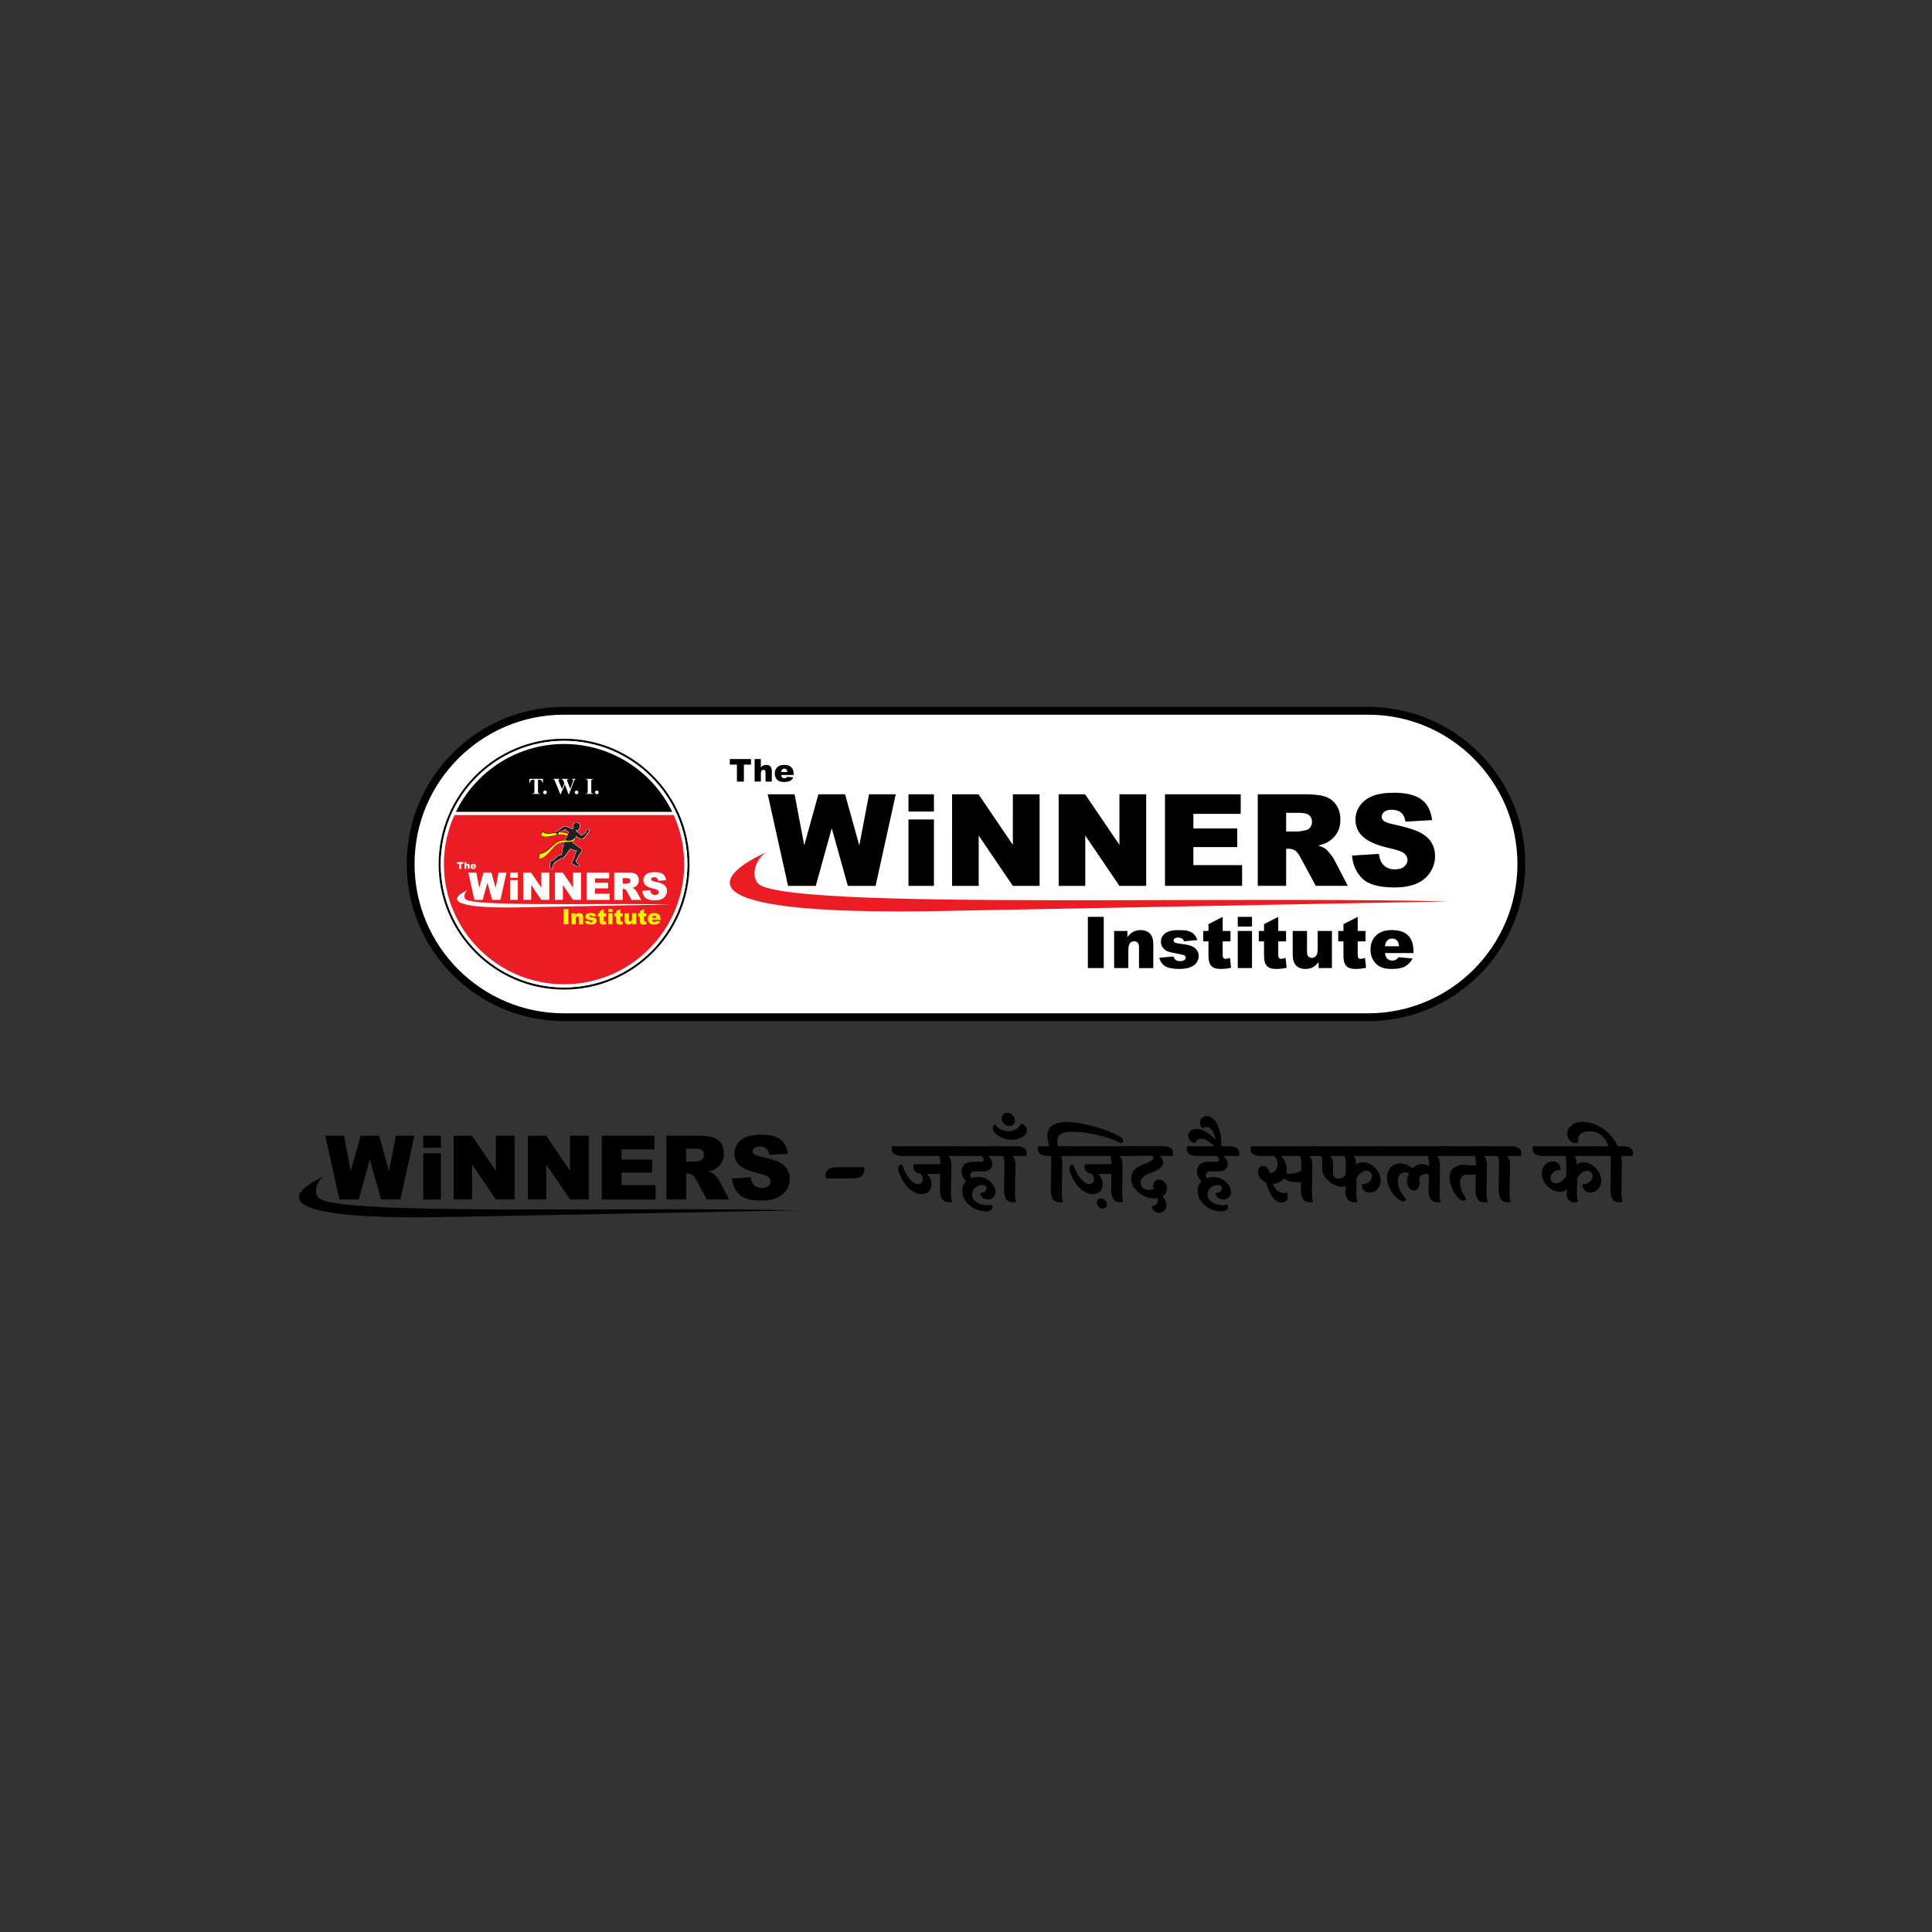 <?xml version="1.0" encoding="utf-8"?>
<!-- Generator: Adobe Illustrator 25.4.1, SVG Export Plug-In . SVG Version: 6.00 Build 0)  -->
<svg version="1.1" id="Layer_1" xmlns="http://www.w3.org/2000/svg" xmlns:xlink="http://www.w3.org/1999/xlink" x="0px" y="0px"
	 viewBox="0 0 1080 1080" style="enable-background:new 0 0 1080 1080;" xml:space="preserve">
<rect x="0" y="0" width="1080" height="1080" fill="#333333" stroke="none"/>
<style type="text/css">
	.st0{fill:#FFFFFF;}
	.st1{fill:#EB1C24;}
	.st2{fill-rule:evenodd;clip-rule:evenodd;fill:#FFFFFF;}
	.st3{fill:#FFF000;}
	.st4{fill-rule:evenodd;clip-rule:evenodd;fill:#231F20;}
	.st5{fill-rule:evenodd;clip-rule:evenodd;fill:#FFF000;}
	.st6{fill-rule:evenodd;clip-rule:evenodd;fill:#EB1C24;}
</style>
<g>
	<g>
		<path class="st0" d="M315.21,568.62c-47.22,0-85.64-38.42-85.64-85.64c0-47.22,38.42-85.64,85.64-85.64h449.59
			c47.22,0,85.64,38.42,85.64,85.64c0,47.22-38.42,85.64-85.64,85.64H315.21z"/>
		<path d="M764.8,399.52c46.02,0,83.46,37.44,83.46,83.46s-37.44,83.46-83.46,83.46H315.2c-46.02,0-83.46-37.44-83.46-83.46
			s37.44-83.46,83.46-83.46H764.8 M764.8,395.15H315.2c-48.43,0-87.83,39.4-87.83,87.83s39.4,87.83,87.83,87.83H764.8
			c48.43,0,87.83-39.4,87.83-87.83S813.22,395.15,764.8,395.15L764.8,395.15z"/>
	</g>
	<g>
		<g>
			<path d="M315.32,412.95c-38.66,0-70.11,31.45-70.11,70.11c0,38.66,31.45,70.11,70.11,70.11c38.66,0,70.11-31.45,70.11-70.11
				C385.43,444.4,353.98,412.95,315.32,412.95z M315.32,551.99c-38.07,0-68.93-30.86-68.93-68.93s30.86-68.93,68.93-68.93
				s68.93,30.86,68.93,68.93S353.39,551.99,315.32,551.99z"/>
			<path class="st0" d="M315.32,414.13c-38.07,0-68.93,30.86-68.93,68.93s30.86,68.93,68.93,68.93s68.93-30.86,68.93-68.93
				S353.39,414.13,315.32,414.13z M315.32,415.9c26.56,0,49.57,15.5,60.46,37.94H254.86C265.74,431.4,288.75,415.9,315.32,415.9z
				 M315.32,550.22c-37.03,0-67.16-30.13-67.16-67.16c0-9.77,2.1-19.07,5.87-27.45h122.58c3.77,8.39,5.87,17.68,5.87,27.45
				C382.48,520.09,352.35,550.22,315.32,550.22z"/>
			<path d="M315.32,415.9c-26.56,0-49.57,15.5-60.46,37.94h120.92C364.89,431.4,341.88,415.9,315.32,415.9z"/>
			<path class="st1" d="M376.61,455.61H254.03c-3.77,8.39-5.87,17.68-5.87,27.45c0,37.03,30.13,67.16,67.16,67.16
				s67.16-30.13,67.16-67.16C382.48,473.29,380.38,463.99,376.61,455.61z"/>
		</g>
		<g>
			<path class="st2" d="M288.68,507.25c-56.04,0.79-23.31-11.33-26.89-9.89c-1.98,0.8-3.32,4.79-0.8,5.76
				c5.77,2.22,31.87,2.34,60.19,2.29c18.76-0.04,38.5-0.15,53.96,0.21C345.65,506.18,318.16,506.7,288.68,507.25"/>
			<path class="st0" d="M265.08,484.08c-0.02-0.2-0.08-0.35-0.16-0.44c-0.09-0.09-0.2-0.13-0.35-0.13c-0.17,0-0.3,0.07-0.4,0.2
				c-0.06,0.08-0.1,0.2-0.12,0.37H265.08z M266.14,484.58h-2.09c0.02,0.17,0.06,0.29,0.14,0.37c0.1,0.12,0.23,0.18,0.39,0.18
				c0.1,0,0.2-0.02,0.29-0.08c0.06-0.03,0.12-0.09,0.18-0.17l1.03,0.09c-0.16,0.27-0.35,0.47-0.57,0.59
				c-0.22,0.12-0.54,0.18-0.96,0.18c-0.36,0-0.64-0.05-0.85-0.15c-0.21-0.1-0.38-0.26-0.51-0.49c-0.13-0.22-0.2-0.48-0.2-0.78
				c0-0.43,0.14-0.77,0.41-1.03c0.27-0.26,0.65-0.39,1.13-0.39c0.39,0,0.7,0.06,0.92,0.18c0.23,0.12,0.4,0.29,0.52,0.51
				c0.12,0.22,0.18,0.52,0.18,0.88V484.58z M259.62,481.93h1.04v1.38c0.14-0.15,0.28-0.25,0.42-0.32c0.14-0.06,0.3-0.09,0.5-0.09
				c0.28,0,0.51,0.09,0.67,0.26c0.16,0.17,0.24,0.44,0.24,0.8v1.73h-1.05v-1.5c0-0.17-0.03-0.29-0.09-0.36
				c-0.06-0.07-0.15-0.11-0.26-0.11c-0.13,0-0.23,0.05-0.3,0.14c-0.08,0.1-0.12,0.27-0.12,0.51v1.31h-1.04V481.93z M255.5,481.93
				h3.53v0.93h-1.18v2.83h-1.16v-2.83h-1.18V481.93z"/>
			<path class="st3" d="M366.88,513.08c-0.05-0.46-0.17-0.79-0.37-0.99c-0.2-0.2-0.46-0.3-0.79-0.3c-0.38,0-0.68,0.15-0.9,0.45
				c-0.14,0.19-0.23,0.46-0.27,0.84H366.88z M369.28,514.22h-4.75c0.04,0.38,0.15,0.66,0.31,0.85c0.23,0.27,0.53,0.4,0.9,0.4
				c0.23,0,0.46-0.06,0.66-0.17c0.13-0.07,0.27-0.2,0.41-0.39l2.33,0.21c-0.36,0.62-0.79,1.06-1.29,1.33
				c-0.5,0.27-1.23,0.4-2.17,0.4c-0.82,0-1.46-0.11-1.93-0.35c-0.47-0.23-0.86-0.6-1.17-1.1c-0.31-0.5-0.46-1.1-0.46-1.77
				c0-0.97,0.31-1.75,0.93-2.35c0.62-0.6,1.47-0.9,2.56-0.9c0.89,0,1.58,0.13,2.09,0.4c0.51,0.27,0.9,0.65,1.17,1.17
				c0.27,0.51,0.4,1.17,0.4,1.99V514.22z M360,508.19v2.35h1.3v1.74H360v2.19c0,0.26,0.03,0.44,0.08,0.52
				c0.08,0.13,0.21,0.2,0.41,0.2c0.18,0,0.42-0.05,0.73-0.15l0.18,1.64c-0.59,0.13-1.13,0.19-1.64,0.19c-0.59,0-1.02-0.08-1.3-0.23
				c-0.28-0.15-0.48-0.38-0.62-0.69c-0.13-0.31-0.2-0.81-0.2-1.5v-2.17h-0.87v-1.74h0.87v-1.13L360,508.19z M355.7,516.71h-2.21v-1
				c-0.33,0.41-0.66,0.7-0.99,0.88c-0.33,0.17-0.75,0.26-1.23,0.26c-0.65,0-1.16-0.2-1.53-0.59c-0.37-0.39-0.55-0.99-0.55-1.8v-3.93
				h2.38v3.4c0,0.39,0.07,0.66,0.21,0.83c0.14,0.16,0.34,0.24,0.6,0.24c0.28,0,0.51-0.11,0.69-0.33c0.18-0.22,0.27-0.61,0.27-1.17
				v-2.98h2.37V516.71z M346.77,508.19v2.35h1.3v1.74h-1.3v2.19c0,0.26,0.03,0.44,0.08,0.52c0.08,0.13,0.21,0.2,0.41,0.2
				c0.18,0,0.42-0.05,0.73-0.15l0.18,1.64c-0.59,0.13-1.13,0.19-1.64,0.19c-0.59,0-1.02-0.08-1.3-0.23
				c-0.28-0.15-0.48-0.38-0.62-0.69c-0.13-0.31-0.2-0.81-0.2-1.5v-2.17h-0.87v-1.74h0.87v-1.13L346.77,508.19z M340.04,510.54h2.37
				v6.18h-2.37V510.54z M340.04,508.19h2.37v1.61h-2.37V508.19z M337.53,508.19v2.35h1.3v1.74h-1.3v2.19c0,0.26,0.03,0.44,0.08,0.52
				c0.08,0.13,0.21,0.2,0.41,0.2c0.17,0,0.42-0.05,0.73-0.15l0.18,1.64c-0.59,0.13-1.13,0.19-1.64,0.19c-0.59,0-1.02-0.08-1.3-0.23
				c-0.28-0.15-0.48-0.38-0.62-0.69c-0.13-0.31-0.2-0.81-0.2-1.5v-2.17h-0.87v-1.74h0.87v-1.13L337.53,508.19z M326.98,515
				l2.35-0.21c0.1,0.28,0.23,0.48,0.41,0.59c0.17,0.12,0.41,0.18,0.7,0.18c0.32,0,0.56-0.07,0.74-0.2c0.14-0.1,0.2-0.23,0.2-0.38
				c0-0.17-0.09-0.3-0.27-0.4c-0.13-0.07-0.47-0.15-1.02-0.24c-0.82-0.14-1.39-0.28-1.71-0.4c-0.32-0.12-0.59-0.33-0.81-0.62
				c-0.22-0.29-0.33-0.62-0.33-1c0-0.41,0.12-0.76,0.35-1.05c0.24-0.3,0.56-0.52,0.98-0.66c0.41-0.15,0.97-0.22,1.67-0.22
				c0.73,0,1.28,0.05,1.63,0.17c0.35,0.11,0.64,0.29,0.88,0.52c0.23,0.24,0.43,0.56,0.58,0.96l-2.24,0.22
				c-0.06-0.2-0.16-0.34-0.29-0.44c-0.18-0.12-0.41-0.18-0.67-0.18c-0.27,0-0.46,0.05-0.58,0.14c-0.12,0.09-0.18,0.21-0.18,0.34
				c0,0.15,0.08,0.27,0.23,0.34c0.15,0.08,0.49,0.15,1.01,0.21c0.79,0.09,1.37,0.21,1.76,0.37c0.38,0.16,0.68,0.39,0.88,0.68
				c0.2,0.3,0.31,0.62,0.31,0.97c0,0.36-0.11,0.71-0.32,1.04c-0.21,0.34-0.55,0.61-1.02,0.8c-0.46,0.2-1.09,0.3-1.89,0.3
				c-1.13,0-1.93-0.16-2.41-0.48C327.42,516.05,327.12,515.59,326.98,515z M319.46,510.54h2.21v1c0.33-0.41,0.66-0.7,1-0.88
				c0.34-0.18,0.75-0.26,1.23-0.26c0.65,0,1.16,0.19,1.54,0.59c0.37,0.39,0.55,0.99,0.55,1.81v3.93h-2.38v-3.4
				c0-0.39-0.07-0.66-0.21-0.82c-0.14-0.16-0.34-0.24-0.6-0.24c-0.28,0-0.52,0.11-0.69,0.33c-0.18,0.22-0.27,0.61-0.27,1.17v2.97
				h-2.37V510.54z M315.09,508.19h2.64v8.52h-2.64V508.19z"/>
			<path class="st0" d="M359.05,497.99l4.47-0.28c0.1,0.72,0.29,1.28,0.59,1.65c0.49,0.61,1.18,0.92,2.08,0.92
				c0.67,0,1.19-0.15,1.55-0.47c0.37-0.32,0.55-0.68,0.55-1.1c0-0.39-0.17-0.75-0.51-1.06c-0.34-0.31-1.15-0.6-2.41-0.88
				c-2.07-0.46-3.53-1.08-4.41-1.85c-0.89-0.77-1.33-1.75-1.33-2.94c0-0.78,0.23-1.52,0.68-2.21c0.45-0.7,1.14-1.25,2.05-1.64
				c0.91-0.4,2.16-0.6,3.75-0.6c1.95,0,3.43,0.36,4.45,1.09c1.02,0.72,1.63,1.88,1.82,3.46l-4.43,0.26
				c-0.12-0.69-0.37-1.2-0.74-1.51c-0.38-0.31-0.9-0.47-1.57-0.47c-0.55,0-0.96,0.12-1.24,0.35c-0.28,0.23-0.42,0.51-0.42,0.85
				c0,0.24,0.11,0.46,0.34,0.65c0.22,0.2,0.74,0.39,1.57,0.56c2.06,0.44,3.53,0.89,4.42,1.35c0.89,0.45,1.54,1.02,1.94,1.69
				c0.4,0.67,0.61,1.42,0.61,2.26c0,0.98-0.27,1.88-0.81,2.7c-0.54,0.82-1.29,1.45-2.27,1.88c-0.97,0.43-2.19,0.64-3.66,0.64
				c-2.59,0-4.39-0.5-5.38-1.5C359.74,500.79,359.18,499.53,359.05,497.99 M348.09,493.98h1.99c0.21,0,0.63-0.07,1.25-0.21
				c0.31-0.06,0.57-0.22,0.76-0.48c0.2-0.26,0.3-0.55,0.3-0.89c0-0.49-0.16-0.87-0.47-1.14c-0.31-0.27-0.9-0.4-1.76-0.4h-2.07
				V493.98z M343.36,503.03v-15.24h7.85c1.46,0,2.57,0.12,3.34,0.38c0.77,0.25,1.39,0.71,1.86,1.39c0.47,0.68,0.71,1.5,0.71,2.48
				c0,0.84-0.18,1.58-0.54,2.19c-0.36,0.62-0.85,1.11-1.49,1.5c-0.4,0.24-0.95,0.44-1.65,0.6c0.56,0.19,0.97,0.37,1.22,0.56
				c0.17,0.12,0.42,0.39,0.75,0.8c0.33,0.41,0.55,0.72,0.66,0.95l2.29,4.4h-5.32l-2.52-4.65c-0.32-0.6-0.6-0.99-0.85-1.17
				c-0.34-0.23-0.73-0.35-1.16-0.35h-0.42v6.17H343.36z M327.92,487.79h12.6v3.26h-7.88v2.43h7.3v3.11h-7.3v3h8.11v3.45h-12.84
				V487.79z M310.23,487.79h4.4l5.72,8.42v-8.42h4.45v15.24h-4.45l-5.68-8.37v8.37h-4.43V487.79z M292.49,487.79h4.4l5.72,8.42
				v-8.42h4.45v15.24h-4.45l-5.68-8.37v8.37h-4.43V487.79z M285.23,491.98h4.24v11.05h-4.24V491.98z M285.23,487.79h4.24v2.87h-4.24
				V487.79z M261.81,487.79h4.47l1.61,8.51l2.36-8.51h4.44l2.37,8.52l1.62-8.52h4.45l-3.36,15.24h-4.62l-2.68-9.6l-2.66,9.6h-4.61
				L261.81,487.79z"/>
		</g>
		<path class="st0" d="M333.62,441.9c0.29,0,0.54,0.1,0.74,0.31c0.2,0.2,0.3,0.45,0.3,0.73c0,0.29-0.1,0.53-0.3,0.73
			c-0.2,0.2-0.45,0.3-0.73,0.3c-0.29,0-0.53-0.1-0.73-0.3c-0.2-0.2-0.3-0.44-0.3-0.73c0-0.29,0.1-0.53,0.3-0.73
			C333.08,442,333.33,441.9,333.62,441.9 M331.72,443.59v0.22h-4.38v-0.22h0.28c0.24,0,0.44-0.04,0.59-0.13
			c0.11-0.06,0.19-0.16,0.25-0.3c0.04-0.1,0.07-0.36,0.07-0.79v-5.55c0-0.43-0.02-0.71-0.07-0.81c-0.05-0.11-0.14-0.2-0.28-0.28
			c-0.14-0.08-0.32-0.12-0.56-0.12h-0.28v-0.22h4.38v0.22h-0.28c-0.24,0-0.44,0.04-0.59,0.13c-0.11,0.06-0.19,0.16-0.25,0.3
			c-0.05,0.1-0.07,0.36-0.07,0.79v5.55c0,0.43,0.02,0.7,0.07,0.81c0.05,0.11,0.14,0.2,0.28,0.28c0.14,0.08,0.32,0.12,0.56,0.12
			H331.72z M322.32,441.9c0.29,0,0.53,0.1,0.74,0.31c0.2,0.2,0.3,0.45,0.3,0.73c0,0.29-0.1,0.53-0.31,0.73
			c-0.2,0.2-0.45,0.3-0.73,0.3c-0.29,0-0.53-0.1-0.73-0.3c-0.2-0.2-0.3-0.44-0.3-0.73c0-0.29,0.1-0.53,0.3-0.73
			C321.79,442,322.03,441.9,322.32,441.9z M321.78,435.38v0.22c-0.16,0.01-0.29,0.06-0.4,0.13c-0.11,0.08-0.2,0.2-0.29,0.35
			c-0.02,0.05-0.15,0.37-0.39,0.97l-2.64,6.95h-0.23l-2.08-5.48l-2.31,5.48h-0.22l-2.78-6.88c-0.28-0.7-0.48-1.12-0.59-1.27
			c-0.11-0.15-0.3-0.23-0.57-0.26v-0.22h3.65v0.22c-0.29,0.01-0.49,0.05-0.59,0.13c-0.1,0.08-0.15,0.18-0.15,0.3
			c0,0.16,0.1,0.5,0.31,1.01l1.65,4.09l1.34-3.23l-0.33-0.87c-0.19-0.49-0.34-0.82-0.44-0.98c-0.1-0.16-0.22-0.28-0.36-0.35
			c-0.13-0.07-0.33-0.1-0.59-0.1v-0.22h4.05v0.22c-0.28,0-0.49,0.03-0.61,0.07c-0.09,0.03-0.15,0.08-0.21,0.15
			c-0.05,0.07-0.07,0.15-0.07,0.23c0,0.1,0.09,0.39,0.28,0.89l1.53,3.99l1.37-3.61c0.14-0.38,0.23-0.63,0.27-0.77
			c0.03-0.14,0.05-0.26,0.05-0.38c0-0.17-0.06-0.3-0.17-0.4c-0.11-0.1-0.34-0.15-0.66-0.16v-0.22H321.78z M304.65,441.9
			c0.29,0,0.54,0.1,0.74,0.31c0.2,0.2,0.3,0.45,0.3,0.73c0,0.29-0.1,0.53-0.3,0.73c-0.2,0.2-0.45,0.3-0.73,0.3
			c-0.29,0-0.53-0.1-0.73-0.3c-0.2-0.2-0.3-0.44-0.3-0.73c0-0.29,0.1-0.53,0.3-0.73C304.12,442,304.36,441.9,304.65,441.9z
			 M303.54,435.38v2.27h-0.22c-0.13-0.53-0.28-0.9-0.44-1.13c-0.16-0.23-0.38-0.41-0.66-0.55c-0.16-0.07-0.43-0.11-0.83-0.11h-0.64
			v6.51c0,0.43,0.02,0.7,0.07,0.81c0.05,0.11,0.14,0.2,0.27,0.28c0.14,0.08,0.32,0.12,0.56,0.12h0.27v0.22h-4.38v-0.22h0.28
			c0.24,0,0.44-0.04,0.58-0.13c0.11-0.06,0.19-0.16,0.25-0.3c0.04-0.1,0.07-0.36,0.07-0.79v-6.51h-0.61c-0.56,0-0.97,0.12-1.23,0.36
			c-0.36,0.34-0.58,0.81-0.68,1.43h-0.24v-2.27H303.54z"/>
		<g>
			<path class="st0" d="M309.07,485.64h-0.42c-0.38,0-0.71-0.15-0.95-0.43c-0.33-0.38-0.46-1-0.36-1.66
				c0.01-0.07,0.02-0.18,0.04-0.3c0.19-1.46,0.39-2.31,0.81-2.31h0.36c0.19,0,0.26,0.02,0.35,0.05c0.02,0.01,0.04,0.01,0.07,0.02
				c0.2-0.18,0.41-0.35,0.62-0.51c0.34-0.26,0.7-0.54,1.02-0.92c0.17-0.2,0.29-0.36,0.39-0.51c0.33-0.45,0.49-0.68,1.5-1
				c0.43-0.14,0.73-0.14,0.95-0.15c0.41-0.01,0.44-0.01,0.71-1.38c0.2-1.03,0.34-1.92,0.47-2.79c0.15-0.94,0.3-1.91,0.52-3.01
				l0.01-0.06l0.05-0.03c0.47-0.3,1.79-0.38,3.07-0.45c0.86-0.05,1.68-0.1,2.15-0.21l0.28-0.06l-0.45,1.01
				c0.36,0.47,1.38,1.16,2.36,1.83c1.69,1.14,2.71,1.88,2.71,2.42v0.28c0,0.38-0.3,0.7-0.58,1c-0.14,0.15-0.27,0.29-0.37,0.44
				c-0.2,0.3-0.36,0.57-0.52,0.85c-0.11,0.18-0.22,0.37-0.35,0.57c-0.18,0.29-0.43,0.8-0.67,1.29c-0.32,0.65-0.62,1.28-0.85,1.58
				c0.05,0.12,0.09,0.22,0.12,0.32c0.05,0.15,0.09,0.27,0.19,0.42c0.07,0.11,0.14,0.19,0.21,0.27c0.09,0.11,0.19,0.23,0.31,0.41
				c0.17,0.26,0.44,0.4,0.68,0.53c0.29,0.16,0.56,0.3,0.56,0.61c0,0.45-1.04,0.6-1.32,0.6c-0.6,0-2.98-1.56-3.21-2.01l-0.04-0.07
				l0.04-0.07c0.75-1.14,1.14-1.75,1.61-3.2c0.1-0.3,0.17-0.64,0.24-1c0.18-0.89,0.38-1.89,1.13-2.28c-0.29-0.1-0.79-0.19-1.1-0.25
				c-0.3-0.06-0.56-0.11-0.7-0.15c-0.68-0.23-1.18-0.39-1.77-0.77c-0.42,0.44-2.11,2.71-2.95,3.83c-0.3,0.4-0.54,0.72-0.66,0.88
				c-0.21,0.28-0.65,0.4-1.07,0.51c-0.19,0.05-0.38,0.1-0.54,0.17c-0.43,0.17-1.13,0.58-1.35,0.72c-0.38,0.23-0.77,0.49-1.14,0.75
				c-0.43,0.3-0.88,0.62-1.34,0.87v0.46l-0.07,0.04c-0.38,0.21-0.38,0.21-0.48,0.5c-0.02,0.07-0.05,0.15-0.08,0.26
				c-0.06,0.18-0.19,0.4-0.3,0.58c-0.06,0.11-0.15,0.25-0.16,0.29c0,0.2,0.05,0.31,0.12,0.45c0.07,0.16,0.15,0.33,0.16,0.64
				L309.07,485.64z M308.2,481.22c-0.1,0-0.3,0.27-0.54,2.07c-0.02,0.13-0.03,0.23-0.04,0.31c-0.09,0.57,0.02,1.11,0.29,1.43
				c0.19,0.22,0.44,0.33,0.74,0.33h0.12c-0.02-0.17-0.07-0.28-0.12-0.39c-0.07-0.15-0.14-0.31-0.14-0.57c0-0.09,0.07-0.2,0.2-0.43
				c0.1-0.16,0.22-0.37,0.27-0.53c0.03-0.1,0.06-0.18,0.08-0.25c0.11-0.36,0.15-0.42,0.54-0.63v-0.46l0.07-0.04
				c0.46-0.25,0.93-0.57,1.38-0.89c0.38-0.26,0.76-0.53,1.16-0.76c0.4-0.24,0.99-0.57,1.39-0.73c0.17-0.07,0.37-0.12,0.57-0.18
				c0.38-0.1,0.77-0.21,0.92-0.42c0.12-0.16,0.36-0.48,0.66-0.88c1.41-1.89,2.82-3.76,3.08-3.95l0.08-0.06l0.08,0.05
				c0.6,0.4,1.07,0.56,1.79,0.8c0.13,0.04,0.39,0.09,0.67,0.14c0.8,0.15,1.33,0.26,1.48,0.47l0.12,0.16l-0.2,0.05
				c-0.82,0.22-1.02,1.22-1.21,2.18c-0.07,0.35-0.14,0.71-0.25,1.03c-0.47,1.45-0.88,2.11-1.59,3.19c0.38,0.48,2.49,1.79,2.92,1.79
				c0.42,0,1.03-0.21,1.04-0.32c0-0.13-0.16-0.22-0.42-0.36c-0.26-0.14-0.57-0.31-0.78-0.63c-0.11-0.17-0.2-0.28-0.29-0.39
				c-0.07-0.09-0.14-0.18-0.22-0.29c-0.12-0.18-0.17-0.33-0.22-0.49c-0.04-0.11-0.07-0.23-0.14-0.36l-0.05-0.08l0.06-0.07
				c0.21-0.24,0.54-0.93,0.87-1.6c0.25-0.52,0.49-1.01,0.68-1.31c0.12-0.2,0.24-0.38,0.34-0.57c0.17-0.28,0.33-0.55,0.53-0.85
				c0.11-0.17,0.25-0.32,0.4-0.48c0.25-0.26,0.51-0.54,0.51-0.81v-0.28c0-0.44-1.43-1.41-2.59-2.19c-1.1-0.74-2.14-1.45-2.48-1.96
				l-0.04-0.07l0.29-0.65c-0.5,0.08-1.2,0.12-1.93,0.16c-1.14,0.07-2.43,0.14-2.89,0.38c-0.21,1.07-0.35,1.98-0.51,2.94
				c-0.13,0.87-0.28,1.77-0.47,2.8c-0.28,1.45-0.36,1.58-0.97,1.6c-0.2,0.01-0.48,0.01-0.87,0.14c-0.92,0.29-1.05,0.47-1.36,0.9
				c-0.1,0.14-0.23,0.32-0.4,0.52c-0.34,0.41-0.71,0.69-1.06,0.96c-0.23,0.18-0.45,0.35-0.65,0.54l-0.05,0.05l-0.07-0.02
				c-0.07-0.02-0.12-0.03-0.17-0.05c-0.07-0.02-0.12-0.04-0.25-0.04H308.2z"/>
			<path class="st4" d="M315.28,470.78c-0.42,2.1-0.58,3.66-0.99,5.8c-0.41,2.11-0.38,1.2-1.75,1.63c-1.28,0.4-1.11,0.62-1.83,1.46
				c-0.55,0.65-1.17,0.99-1.7,1.5c-0.2-0.05-0.21-0.09-0.45-0.09h-0.36c-0.45,0-0.64,1.99-0.72,2.49c-0.16,1,0.25,1.92,1.17,1.92
				h0.27c-0.01-0.56-0.27-0.62-0.27-1.1c0-0.12,0.36-0.58,0.47-0.91c0.2-0.58,0.09-0.56,0.62-0.84v-0.46
				c0.86-0.46,1.68-1.15,2.54-1.65c0.39-0.23,0.98-0.57,1.37-0.73c0.52-0.21,1.28-0.28,1.55-0.64c0.54-0.7,3.36-4.55,3.71-4.8
				c0.6,0.41,1.09,0.57,1.83,0.82c0.41,0.13,1.89,0.3,2.08,0.56c-1.23,0.33-1.17,2.13-1.56,3.3c-0.47,1.45-0.87,2.09-1.62,3.23
				c0.23,0.43,2.56,1.93,3.09,1.93c0.33,0,1.18-0.18,1.18-0.46c0-0.43-0.84-0.48-1.22-1.06c-0.2-0.31-0.34-0.43-0.51-0.68
				c-0.2-0.28-0.19-0.51-0.36-0.83c0.38-0.45,1.13-2.23,1.56-2.93c0.32-0.51,0.55-0.92,0.87-1.42c0.29-0.45,0.93-0.86,0.93-1.36
				v-0.28c0-0.93-4.36-3.13-5.09-4.23l0.37-0.82C319.28,470.42,316.03,470.3,315.28,470.78"/>
			<path class="st0" d="M315.48,470.11l0.41-0.6l1.18-2.38l0.26-0.9l0.49-1.16c-0.62-0.19-0.96-0.6-1.25-0.94
				c-0.22-0.26-0.39-0.47-0.62-0.48l-0.06,0.03c-0.54,0.29-1.3,0.69-1.59,0.77c-0.79,0.21-1.1,0.35-1.67,0.73
				c-0.19,0.14-0.26,0.35-0.32,0.57c-0.11,0.35-0.24,0.75-0.94,0.75h-0.18c-0.36,0-0.47-0.35-0.55-0.61
				c-0.04-0.11-0.07-0.21-0.11-0.28l-0.02-0.03v-0.36l0.02-0.04c0.27-0.42,0.6-0.54,0.95-0.67c0.15-0.06,0.3-0.12,0.47-0.2
				c0.46-0.24,0.65-0.43,0.96-0.75l0.16-0.17c0.81-0.83,1.14-0.94,1.62-1.1c0.27-0.09,0.58-0.2,1.07-0.46l0.05-0.02l0.05,0.01
				c0.2,0.05,1.91,0.45,2.42,0.73c0.19,0.1,0.34,0.2,0.48,0.28c0.5,0.3,0.76,0.45,1.54,0.46c0.17-0.25,0.29-0.44,0.3-0.84
				c-0.09-0.15-0.27-0.44-0.27-0.86v-0.46c0-0.71,1.21-1.52,1.59-1.52c0.86,0,2.34,0.78,2.41,1.6l0.01,0.15h-0.19v0.92h-0.17l0.11,1
				l-0.14,0.01c-0.28,0.02-0.38,0.22-0.52,0.54c-0.1,0.22-0.2,0.48-0.43,0.64l-0.07,0.05l-0.07-0.04c-0.05-0.03-0.12-0.08-0.2-0.13
				c-0.12-0.08-0.49-0.32-0.57-0.28c0,0-0.01,0.02-0.01,0.1v0.09c0,0.23,1.04,1.06,1.5,1.32c0.57,0.32,0.78,0.66,0.97,0.96
				c0.11,0.19,0.22,0.35,0.39,0.49c0.34-0.22,0.64-0.39,0.94-0.55c0.71-0.39,1.26-0.7,1.82-1.52l-0.11-0.75l0.93-0.88l0.15,0.18
				c0.16,0.09,0.86,0.51,0.86,0.94c0,0.22-0.32,0.62-1.04,1.49c-0.36,0.44-0.74,0.89-0.89,1.15c-0.28,0.49-1.75,2.1-2.48,2.1
				c-0.05,0-0.08,0-1.47-0.65l-0.22-0.1c-0.39-0.18-0.8-0.5-1.07-0.71c-0.06-0.05-0.13-0.1-0.18-0.14l-0.43,0.75
				c-0.13,0.09-0.26,0.22-0.4,0.37c-0.16,0.16-0.34,0.35-0.56,0.5c-0.07,0.05-0.19,0.11-0.31,0.19c-0.2,0.12-0.62,0.36-0.67,0.45
				l-0.04,0.09l-0.09,0c-0.32,0-0.5,0.04-0.68,0.09c-0.18,0.04-0.37,0.09-0.68,0.09L315.48,470.11z M315.92,463.38
				c0.37,0,0.61,0.28,0.86,0.58c0.29,0.35,0.63,0.74,1.26,0.89l0.16,0.04l-0.61,1.44l-0.27,0.91l-1.2,2.42l-0.12,0.17l2.27-0.01
				c0.27,0,0.44-0.04,0.61-0.08c0.18-0.05,0.37-0.09,0.68-0.1c0.12-0.14,0.38-0.29,0.74-0.5c0.12-0.07,0.23-0.13,0.3-0.18
				c0.2-0.13,0.36-0.3,0.52-0.46c0.14-0.14,0.27-0.28,0.42-0.38l0.49-0.9l0.11,0.03c0.07,0.02,0.16,0.09,0.37,0.25
				c0.26,0.2,0.66,0.51,1.01,0.68l0.22,0.1c0.35,0.16,1.28,0.59,1.38,0.62c0.49,0,1.88-1.39,2.21-1.96
				c0.16-0.28,0.53-0.72,0.92-1.19c0.38-0.46,0.96-1.15,0.97-1.31c0-0.19-0.39-0.51-0.74-0.7l-0.01-0.01l-0.61,0.58l0.1,0.72
				l-0.03,0.04c-0.6,0.91-1.23,1.26-1.95,1.65c-0.31,0.17-0.64,0.35-0.99,0.59l-0.08,0.05l-0.08-0.05
				c-0.27-0.18-0.41-0.41-0.55-0.63c-0.18-0.29-0.36-0.59-0.86-0.87c-0.16-0.09-1.65-1.07-1.65-1.56v-0.09
				c0-0.17,0.05-0.28,0.16-0.34c0.23-0.12,0.56,0.09,0.86,0.29c0.04,0.02,0.07,0.05,0.11,0.07c0.12-0.11,0.19-0.28,0.27-0.46
				c0.12-0.28,0.25-0.59,0.61-0.69l-0.11-1.03h0.2v-0.92h0.15c-0.22-0.58-1.38-1.19-2.1-1.19c-0.23,0-1.31,0.7-1.31,1.24v0.46
				c0,0.36,0.15,0.6,0.22,0.7c0.03,0.05,0.05,0.08,0.05,0.13c0,0.51-0.17,0.76-0.35,1.03l-0.08,0.12h-0.08
				c-0.92,0-1.22-0.18-1.76-0.5c-0.13-0.08-0.29-0.17-0.47-0.27c-0.37-0.2-1.59-0.52-2.29-0.69c-0.48,0.25-0.8,0.36-1.06,0.46
				c-0.47,0.16-0.75,0.26-1.52,1.04l-0.16,0.16c-0.32,0.33-0.53,0.55-1.03,0.8c-0.18,0.09-0.35,0.16-0.49,0.21
				c-0.32,0.12-0.57,0.22-0.79,0.53v0.2c0.05,0.09,0.08,0.2,0.12,0.31c0.08,0.26,0.14,0.42,0.29,0.42h0.18
				c0.5,0,0.56-0.22,0.67-0.55c0.08-0.24,0.16-0.51,0.43-0.71c0.6-0.41,0.94-0.56,1.76-0.78c0.19-0.05,0.71-0.3,1.53-0.75
				C315.88,463.38,315.88,463.38,315.92,463.38z"/>
			<path class="st4" d="M310.65,465.54c0.16,0.26,0.17,0.83,0.54,0.83h0.18c1,0,0.6-0.86,1.18-1.29c0.58-0.4,0.92-0.54,1.71-0.75
				c0.37-0.1,1.64-0.81,1.65-0.81c0.68,0,0.86,1.18,2.09,1.47l-0.55,1.29l-0.27,0.92l-1.19,2.4l-0.26,0.38l1.54-0.02h1
				c0.6,0,0.7-0.18,1.36-0.18c0.07-0.18,0.81-0.54,1.04-0.7c0.39-0.26,0.65-0.65,0.96-0.87l0.45-0.83c0.13,0.03,0.77,0.65,1.36,0.92
				c0.18,0.08,1.57,0.74,1.63,0.74c0.61,0,2.04-1.48,2.36-2.03c0.36-0.63,1.91-2.24,1.91-2.57c0-0.32-0.58-0.7-0.82-0.83l-0.07-0.08
				l-0.77,0.73l0.11,0.73c-0.84,1.27-1.71,1.4-2.91,2.21c-0.58-0.39-0.49-0.98-1.42-1.5c-0.34-0.19-1.58-1.08-1.58-1.44v-0.09
				c0-0.57,0.73,0.04,1,0.18c0.47-0.32,0.36-1.14,1.02-1.2l-0.11-1.01H324v-0.92h0.18c-0.06-0.71-1.46-1.47-2.27-1.47
				c-0.31,0-1.45,0.75-1.45,1.38v0.46c0,0.5,0.27,0.8,0.27,0.83c0,0.5-0.17,0.72-0.36,1.01c-1.11,0-1.26-0.26-2.16-0.75
				c-0.43-0.23-1.84-0.59-2.38-0.72c-1.38,0.74-1.42,0.29-2.66,1.54c-0.43,0.43-0.6,0.66-1.16,0.94c-0.57,0.29-1.01,0.28-1.36,0.83
				V465.54z"/>
			<path d="M301.14,480.44l0.35-3.27l0.44,0.01c2.41,0,5.45-2.85,6.64-4.07c1.71-1.75,3.7-3.47,7.53-3.47l0.02,0l1.18,0.18l0.98,0
				c0.27,0,0.44-0.04,0.61-0.08c0.18-0.05,0.37-0.09,0.68-0.1c0.12-0.14,0.38-0.29,0.74-0.5c0.12-0.07,0.23-0.13,0.3-0.18
				c0.2-0.13,0.36-0.3,0.51-0.46c0.15-0.15,0.29-0.3,0.45-0.4l0.22-0.15v0.26c0,1.06-0.6,1.61-1.24,2.05l-0.05,0.02
				c-0.21,0.05-0.4,0.1-0.57,0.14c-0.56,0.14-1,0.26-1.91,0.32c-0.12,0.01-0.36,0.01-0.64,0.02c-0.64,0.01-1.82,0.02-2.02,0.15
				l-0.03,0.02h-0.04c-3.27,0-5.14,2.16-7.11,4.44c-1.82,2.11-3.71,4.29-6.84,5.03L301.14,480.44z M301.74,477.45l-0.28,2.62
				c2.93-0.76,4.75-2.86,6.5-4.89c2.01-2.33,3.92-4.52,7.29-4.54c0.29-0.14,1.14-0.16,2.13-0.17c0.27,0,0.5,0,0.62-0.01
				c0.88-0.06,1.29-0.17,1.86-0.31c0.17-0.04,0.34-0.09,0.55-0.14c0.58-0.39,0.98-0.81,1.08-1.48c-0.05,0.05-0.11,0.11-0.16,0.17
				c-0.16,0.16-0.34,0.35-0.56,0.5c-0.07,0.05-0.19,0.11-0.31,0.19c-0.2,0.12-0.62,0.36-0.67,0.45l-0.04,0.09l-0.09,0
				c-0.32,0-0.5,0.04-0.68,0.09c-0.18,0.04-0.37,0.09-0.68,0.09h-1l-1.19-0.18c-3.7,0-5.64,1.67-7.31,3.38
				c-1.22,1.25-4.33,4.16-6.84,4.16L301.74,477.45z"/>
			<path class="st5" d="M316.1,469.77c-3.63,0-5.6,1.56-7.42,3.43c-1.3,1.33-4.34,4.12-6.74,4.12l-0.32,0l-0.32,2.95
				c6.51-1.54,7.65-9.47,13.99-9.47c0.32-0.2,2.27-0.15,2.72-0.18c1.16-0.08,1.53-0.24,2.45-0.46c0.6-0.4,1.18-0.93,1.18-1.93
				c-0.31,0.21-0.57,0.6-0.96,0.87c-0.23,0.16-0.97,0.52-1.04,0.7c-0.66,0-0.76,0.18-1.36,0.18h-1L316.1,469.77z"/>
			<path d="M305.26,467.85c-1.28,0-2.47-0.25-2.99-1.04l-0.04-0.07l1.23-2.33l0.1,0.31c0.58,1.8,4.27,1.15,6.25,0.8
				c0.33-0.06,0.61-0.11,0.82-0.13l0.09-0.01l0.05,0.08c0.06,0.1,0.1,0.22,0.14,0.34c0.08,0.26,0.14,0.42,0.29,0.42h0.18
				c0.5,0,0.56-0.22,0.67-0.55c0.08-0.24,0.16-0.51,0.43-0.71l0.08-0.06l0.08,0.05c0.09,0.06,0.63,0.13,1.15,0.2
				c1.3,0.17,3.08,0.4,3.77,1.01l0.07,0.06l-0.35,1.19l-0.16-0.11c-0.49-0.35-2.71-0.8-3.64-0.8h-0.45c-0.82,0-1.97,0.31-2.89,0.57
				c-0.23,0.06-0.44,0.12-0.62,0.17C308.72,467.44,306.91,467.85,305.26,467.85 M302.55,466.72c1.2,1.6,5.94,0.49,6.89,0.25
				c0.18-0.05,0.39-0.11,0.62-0.17c0.35-0.1,0.74-0.2,1.13-0.3c-0.35-0.01-0.46-0.36-0.54-0.61c-0.02-0.07-0.05-0.14-0.07-0.2
				c-0.2,0.03-0.44,0.07-0.71,0.12c-1.96,0.35-5.54,0.98-6.45-0.71L302.55,466.72z M313.01,466.23h0.45c0.92,0,2.9,0.39,3.64,0.76
				l0.2-0.66c-0.69-0.52-2.41-0.74-3.56-0.89c-0.62-0.08-0.98-0.13-1.17-0.19c-0.15,0.14-0.21,0.32-0.27,0.52
				c-0.06,0.21-0.13,0.43-0.32,0.57C312.35,466.27,312.7,466.23,313.01,466.23z"/>
			<path class="st5" d="M317.19,467.2l0.27-0.92c-1-0.88-4.54-0.96-4.9-1.2c-0.58,0.43-0.18,1.29-1.18,1.29h-0.18
				c-0.37,0-0.38-0.57-0.54-0.83c-1.52,0.2-6.51,1.47-7.23-0.76l-1.04,1.96c1.12,1.7,5.71,0.72,7.08,0.37
				c0.94-0.24,2.5-0.74,3.54-0.74h0.45C314.43,466.37,316.67,466.83,317.19,467.2"/>
			<path class="st0" d="M309.07,485.64h-0.42c-0.38,0-0.71-0.15-0.95-0.43c-0.33-0.38-0.46-1-0.36-1.66
				c0.01-0.07,0.02-0.18,0.04-0.3c0.19-1.46,0.39-2.31,0.81-2.31h0.36c0.19,0,0.26,0.02,0.35,0.05c0.02,0.01,0.04,0.01,0.07,0.02
				c0.2-0.18,0.41-0.35,0.62-0.51c0.34-0.26,0.7-0.54,1.02-0.92c0.17-0.2,0.29-0.36,0.39-0.51c0.33-0.45,0.49-0.68,1.5-1
				c0.43-0.14,0.73-0.14,0.95-0.15c0.41-0.01,0.44-0.01,0.71-1.38c0.2-1.03,0.34-1.92,0.47-2.79c0.15-0.94,0.3-1.91,0.52-3.01
				l0.01-0.06l0.05-0.03c0.47-0.3,1.79-0.38,3.07-0.45c0.86-0.05,1.68-0.1,2.15-0.21l0.28-0.06l-0.45,1.01
				c0.36,0.47,1.38,1.16,2.36,1.83c1.69,1.14,2.71,1.88,2.71,2.42v0.28c0,0.38-0.3,0.7-0.58,1c-0.14,0.15-0.27,0.29-0.37,0.44
				c-0.2,0.3-0.36,0.57-0.52,0.85c-0.11,0.18-0.22,0.37-0.35,0.57c-0.18,0.29-0.43,0.8-0.67,1.29c-0.32,0.65-0.62,1.28-0.85,1.58
				c0.05,0.12,0.09,0.22,0.12,0.32c0.05,0.15,0.09,0.27,0.19,0.42c0.07,0.11,0.14,0.19,0.21,0.27c0.09,0.11,0.19,0.23,0.31,0.41
				c0.17,0.26,0.44,0.4,0.68,0.53c0.29,0.16,0.56,0.3,0.56,0.61c0,0.45-1.04,0.6-1.32,0.6c-0.6,0-2.98-1.56-3.21-2.01l-0.04-0.07
				l0.04-0.07c0.75-1.14,1.14-1.75,1.61-3.2c0.1-0.3,0.17-0.64,0.24-1c0.18-0.89,0.38-1.89,1.13-2.28c-0.29-0.1-0.79-0.19-1.1-0.25
				c-0.3-0.06-0.56-0.11-0.7-0.15c-0.68-0.23-1.18-0.39-1.77-0.77c-0.42,0.44-2.11,2.71-2.95,3.83c-0.3,0.4-0.54,0.72-0.66,0.88
				c-0.21,0.28-0.65,0.4-1.07,0.51c-0.19,0.05-0.38,0.1-0.54,0.17c-0.43,0.17-1.13,0.58-1.35,0.72c-0.38,0.23-0.77,0.49-1.14,0.75
				c-0.43,0.3-0.88,0.62-1.34,0.87v0.46l-0.07,0.04c-0.38,0.21-0.38,0.21-0.48,0.5c-0.02,0.07-0.05,0.15-0.08,0.26
				c-0.06,0.18-0.19,0.4-0.3,0.58c-0.06,0.11-0.15,0.25-0.16,0.29c0,0.2,0.05,0.31,0.12,0.45c0.07,0.16,0.15,0.33,0.16,0.64
				L309.07,485.64z M308.2,481.22c-0.1,0-0.3,0.27-0.54,2.07c-0.02,0.13-0.03,0.23-0.04,0.31c-0.09,0.57,0.02,1.11,0.29,1.43
				c0.19,0.22,0.44,0.33,0.74,0.33h0.12c-0.02-0.17-0.07-0.28-0.12-0.39c-0.07-0.15-0.14-0.31-0.14-0.57c0-0.09,0.07-0.2,0.2-0.43
				c0.1-0.16,0.22-0.37,0.27-0.53c0.03-0.1,0.06-0.18,0.08-0.25c0.11-0.36,0.15-0.42,0.54-0.63v-0.46l0.07-0.04
				c0.46-0.25,0.93-0.57,1.38-0.89c0.38-0.26,0.76-0.53,1.16-0.76c0.4-0.24,0.99-0.57,1.39-0.73c0.17-0.07,0.37-0.12,0.57-0.18
				c0.38-0.1,0.77-0.21,0.92-0.42c0.12-0.16,0.36-0.48,0.66-0.88c1.41-1.89,2.82-3.76,3.08-3.95l0.08-0.06l0.08,0.05
				c0.6,0.4,1.07,0.56,1.79,0.8c0.13,0.04,0.39,0.09,0.67,0.14c0.8,0.15,1.33,0.26,1.48,0.47l0.12,0.16l-0.2,0.05
				c-0.82,0.22-1.02,1.22-1.21,2.18c-0.07,0.35-0.14,0.71-0.25,1.03c-0.47,1.45-0.88,2.11-1.59,3.19c0.38,0.48,2.49,1.79,2.92,1.79
				c0.42,0,1.03-0.21,1.04-0.32c0-0.13-0.16-0.22-0.42-0.36c-0.26-0.14-0.57-0.31-0.78-0.63c-0.11-0.17-0.2-0.28-0.29-0.39
				c-0.07-0.09-0.14-0.18-0.22-0.29c-0.12-0.18-0.17-0.33-0.22-0.49c-0.04-0.11-0.07-0.23-0.14-0.36l-0.05-0.08l0.06-0.07
				c0.21-0.24,0.54-0.93,0.87-1.6c0.25-0.52,0.49-1.01,0.68-1.31c0.12-0.2,0.24-0.38,0.34-0.57c0.17-0.28,0.33-0.55,0.53-0.85
				c0.11-0.17,0.25-0.32,0.4-0.48c0.25-0.26,0.51-0.54,0.51-0.81v-0.28c0-0.44-1.43-1.41-2.59-2.19c-1.1-0.74-2.14-1.45-2.48-1.96
				l-0.04-0.07l0.29-0.65c-0.5,0.08-1.2,0.12-1.93,0.16c-1.14,0.07-2.43,0.14-2.89,0.38c-0.21,1.07-0.35,1.98-0.51,2.94
				c-0.13,0.87-0.28,1.77-0.47,2.8c-0.28,1.45-0.36,1.58-0.97,1.6c-0.2,0.01-0.48,0.01-0.87,0.14c-0.92,0.29-1.05,0.47-1.36,0.9
				c-0.1,0.14-0.23,0.32-0.4,0.52c-0.34,0.41-0.71,0.69-1.06,0.96c-0.23,0.18-0.45,0.35-0.65,0.54l-0.05,0.05l-0.07-0.02
				c-0.07-0.02-0.12-0.03-0.17-0.05c-0.07-0.02-0.12-0.04-0.25-0.04H308.2z"/>
			<path class="st4" d="M315.28,470.78c-0.42,2.1-0.58,3.66-0.99,5.8c-0.41,2.11-0.38,1.2-1.75,1.63c-1.28,0.4-1.11,0.62-1.83,1.46
				c-0.55,0.65-1.17,0.99-1.7,1.5c-0.2-0.05-0.21-0.09-0.45-0.09h-0.36c-0.45,0-0.64,1.99-0.72,2.49c-0.16,1,0.25,1.92,1.17,1.92
				h0.27c-0.01-0.56-0.27-0.62-0.27-1.1c0-0.12,0.36-0.58,0.47-0.91c0.2-0.58,0.09-0.56,0.62-0.84v-0.46
				c0.86-0.46,1.68-1.15,2.54-1.65c0.39-0.23,0.98-0.57,1.37-0.73c0.52-0.21,1.28-0.28,1.55-0.64c0.54-0.7,3.36-4.55,3.71-4.8
				c0.6,0.41,1.09,0.57,1.83,0.82c0.41,0.13,1.89,0.3,2.08,0.56c-1.23,0.33-1.17,2.13-1.56,3.3c-0.47,1.45-0.87,2.09-1.62,3.23
				c0.23,0.43,2.56,1.93,3.09,1.93c0.33,0,1.18-0.18,1.18-0.46c0-0.43-0.84-0.48-1.22-1.06c-0.2-0.31-0.34-0.43-0.51-0.68
				c-0.2-0.28-0.19-0.51-0.36-0.83c0.38-0.45,1.13-2.23,1.56-2.93c0.32-0.51,0.55-0.92,0.87-1.42c0.29-0.45,0.93-0.86,0.93-1.36
				v-0.28c0-0.93-4.36-3.13-5.09-4.23l0.37-0.82C319.28,470.42,316.03,470.3,315.28,470.78"/>
			<path class="st0" d="M315.48,470.11l0.41-0.6l1.18-2.38l0.26-0.9l0.49-1.16c-0.62-0.19-0.96-0.6-1.25-0.94
				c-0.22-0.26-0.39-0.47-0.62-0.48l-0.06,0.03c-0.54,0.29-1.3,0.69-1.59,0.77c-0.79,0.21-1.1,0.35-1.67,0.73
				c-0.19,0.14-0.26,0.35-0.32,0.57c-0.11,0.35-0.24,0.75-0.94,0.75h-0.18c-0.36,0-0.47-0.35-0.55-0.61
				c-0.04-0.11-0.07-0.21-0.11-0.28l-0.02-0.03v-0.36l0.02-0.04c0.27-0.42,0.6-0.54,0.95-0.67c0.15-0.06,0.3-0.12,0.47-0.2
				c0.46-0.24,0.65-0.43,0.96-0.75l0.16-0.17c0.81-0.83,1.14-0.94,1.62-1.1c0.27-0.09,0.58-0.2,1.07-0.46l0.05-0.02l0.05,0.01
				c0.2,0.05,1.91,0.45,2.42,0.73c0.19,0.1,0.34,0.2,0.48,0.28c0.5,0.3,0.76,0.45,1.54,0.46c0.17-0.25,0.29-0.44,0.3-0.84
				c-0.09-0.15-0.27-0.44-0.27-0.86v-0.46c0-0.71,1.21-1.52,1.59-1.52c0.86,0,2.34,0.78,2.41,1.6l0.01,0.15h-0.19v0.92h-0.17l0.11,1
				l-0.14,0.01c-0.28,0.02-0.38,0.22-0.52,0.54c-0.1,0.22-0.2,0.48-0.43,0.64l-0.07,0.05l-0.07-0.04c-0.05-0.03-0.12-0.08-0.2-0.13
				c-0.12-0.08-0.49-0.32-0.57-0.28c0,0-0.01,0.02-0.01,0.1v0.09c0,0.23,1.04,1.06,1.5,1.32c0.57,0.32,0.78,0.66,0.97,0.96
				c0.11,0.19,0.22,0.35,0.39,0.49c0.34-0.22,0.64-0.39,0.94-0.55c0.71-0.39,1.26-0.7,1.82-1.52l-0.11-0.75l0.93-0.88l0.15,0.18
				c0.16,0.09,0.86,0.51,0.86,0.94c0,0.22-0.32,0.62-1.04,1.49c-0.36,0.44-0.74,0.89-0.89,1.15c-0.28,0.49-1.75,2.1-2.48,2.1
				c-0.05,0-0.08,0-1.47-0.65l-0.22-0.1c-0.39-0.18-0.8-0.5-1.07-0.71c-0.06-0.05-0.13-0.1-0.18-0.14l-0.43,0.75
				c-0.13,0.09-0.26,0.22-0.4,0.37c-0.16,0.16-0.34,0.35-0.56,0.5c-0.07,0.05-0.19,0.11-0.31,0.19c-0.2,0.12-0.62,0.36-0.67,0.45
				l-0.04,0.09l-0.09,0c-0.32,0-0.5,0.04-0.68,0.09c-0.18,0.04-0.37,0.09-0.68,0.09L315.48,470.11z M315.92,463.38
				c0.37,0,0.61,0.28,0.86,0.58c0.29,0.35,0.63,0.74,1.26,0.89l0.16,0.04l-0.61,1.44l-0.27,0.91l-1.2,2.42l-0.12,0.17l2.27-0.01
				c0.27,0,0.44-0.04,0.61-0.08c0.18-0.05,0.37-0.09,0.68-0.1c0.12-0.14,0.38-0.29,0.74-0.5c0.12-0.07,0.23-0.13,0.3-0.18
				c0.2-0.13,0.36-0.3,0.52-0.46c0.14-0.14,0.27-0.28,0.42-0.38l0.49-0.9l0.11,0.03c0.07,0.02,0.16,0.09,0.37,0.25
				c0.26,0.2,0.66,0.51,1.01,0.68l0.22,0.1c0.35,0.16,1.28,0.59,1.38,0.62c0.49,0,1.88-1.39,2.21-1.96
				c0.16-0.28,0.53-0.72,0.92-1.19c0.38-0.46,0.96-1.15,0.97-1.31c0-0.19-0.39-0.51-0.74-0.7l-0.01-0.01l-0.61,0.58l0.1,0.72
				l-0.03,0.04c-0.6,0.91-1.23,1.26-1.95,1.65c-0.31,0.17-0.64,0.35-0.99,0.59l-0.08,0.05l-0.08-0.05
				c-0.27-0.18-0.41-0.41-0.55-0.63c-0.18-0.29-0.36-0.59-0.86-0.87c-0.16-0.09-1.65-1.07-1.65-1.56v-0.09
				c0-0.17,0.05-0.28,0.16-0.34c0.23-0.12,0.56,0.09,0.86,0.29c0.04,0.02,0.07,0.05,0.11,0.07c0.12-0.11,0.19-0.28,0.27-0.46
				c0.12-0.28,0.25-0.59,0.61-0.69l-0.11-1.03h0.2v-0.92h0.15c-0.22-0.58-1.38-1.19-2.1-1.19c-0.23,0-1.31,0.7-1.31,1.24v0.46
				c0,0.36,0.15,0.6,0.22,0.7c0.03,0.05,0.05,0.08,0.05,0.13c0,0.51-0.17,0.76-0.35,1.03l-0.08,0.12h-0.08
				c-0.92,0-1.22-0.18-1.76-0.5c-0.13-0.08-0.29-0.17-0.47-0.27c-0.37-0.2-1.59-0.52-2.29-0.69c-0.48,0.25-0.8,0.36-1.06,0.46
				c-0.47,0.16-0.75,0.26-1.52,1.04l-0.16,0.16c-0.32,0.33-0.53,0.55-1.03,0.8c-0.18,0.09-0.35,0.16-0.49,0.21
				c-0.32,0.12-0.57,0.22-0.79,0.53v0.2c0.05,0.09,0.08,0.2,0.12,0.31c0.08,0.26,0.14,0.42,0.29,0.42h0.18
				c0.5,0,0.56-0.22,0.67-0.55c0.08-0.24,0.16-0.51,0.43-0.71c0.6-0.41,0.94-0.56,1.76-0.78c0.19-0.05,0.71-0.3,1.53-0.75
				C315.88,463.38,315.88,463.38,315.92,463.38z"/>
			<path class="st4" d="M310.65,465.54c0.16,0.26,0.17,0.83,0.54,0.83h0.18c1,0,0.6-0.86,1.18-1.29c0.58-0.4,0.92-0.54,1.71-0.75
				c0.37-0.1,1.64-0.81,1.65-0.81c0.68,0,0.86,1.18,2.09,1.47l-0.55,1.29l-0.27,0.92l-1.19,2.4l-0.26,0.38l1.54-0.02h1
				c0.6,0,0.7-0.18,1.36-0.18c0.07-0.18,0.81-0.54,1.04-0.7c0.39-0.26,0.65-0.65,0.96-0.87l0.45-0.83c0.13,0.03,0.77,0.65,1.36,0.92
				c0.18,0.08,1.57,0.74,1.63,0.74c0.61,0,2.04-1.48,2.36-2.03c0.36-0.63,1.91-2.24,1.91-2.57c0-0.32-0.58-0.7-0.82-0.83l-0.07-0.08
				l-0.77,0.73l0.11,0.73c-0.84,1.27-1.71,1.4-2.91,2.21c-0.58-0.39-0.49-0.98-1.42-1.5c-0.34-0.19-1.58-1.08-1.58-1.44v-0.09
				c0-0.57,0.73,0.04,1,0.18c0.47-0.32,0.36-1.14,1.02-1.2l-0.11-1.01H324v-0.92h0.18c-0.06-0.71-1.46-1.47-2.27-1.47
				c-0.31,0-1.45,0.75-1.45,1.38v0.46c0,0.5,0.27,0.8,0.27,0.83c0,0.5-0.17,0.72-0.36,1.01c-1.11,0-1.26-0.26-2.16-0.75
				c-0.43-0.23-1.84-0.59-2.38-0.72c-1.38,0.74-1.42,0.29-2.66,1.54c-0.43,0.43-0.6,0.66-1.16,0.94c-0.57,0.29-1.01,0.28-1.36,0.83
				V465.54z"/>
			<path d="M301.14,480.44l0.35-3.27l0.44,0.01c2.41,0,5.45-2.85,6.64-4.07c1.71-1.75,3.7-3.47,7.53-3.47l0.02,0l1.18,0.18l0.98,0
				c0.27,0,0.44-0.04,0.61-0.08c0.18-0.05,0.37-0.09,0.68-0.1c0.12-0.14,0.38-0.29,0.74-0.5c0.12-0.07,0.23-0.13,0.3-0.18
				c0.2-0.13,0.36-0.3,0.51-0.46c0.15-0.15,0.29-0.3,0.45-0.4l0.22-0.15v0.26c0,1.06-0.6,1.61-1.24,2.05l-0.05,0.02
				c-0.21,0.05-0.4,0.1-0.57,0.14c-0.56,0.14-1,0.26-1.91,0.32c-0.12,0.01-0.36,0.01-0.64,0.02c-0.64,0.01-1.82,0.02-2.02,0.15
				l-0.03,0.02h-0.04c-3.27,0-5.14,2.16-7.11,4.44c-1.82,2.11-3.71,4.29-6.84,5.03L301.14,480.44z M301.74,477.45l-0.28,2.62
				c2.93-0.76,4.75-2.86,6.5-4.89c2.01-2.33,3.92-4.52,7.29-4.54c0.29-0.14,1.14-0.16,2.13-0.17c0.27,0,0.5,0,0.62-0.01
				c0.88-0.06,1.29-0.17,1.86-0.31c0.17-0.04,0.34-0.09,0.55-0.14c0.58-0.39,0.98-0.81,1.08-1.48c-0.05,0.05-0.11,0.11-0.16,0.17
				c-0.16,0.16-0.34,0.35-0.56,0.5c-0.07,0.05-0.19,0.11-0.31,0.19c-0.2,0.12-0.62,0.36-0.67,0.45l-0.04,0.09l-0.09,0
				c-0.32,0-0.5,0.04-0.68,0.09c-0.18,0.04-0.37,0.09-0.68,0.09h-1l-1.19-0.18c-3.7,0-5.64,1.67-7.31,3.38
				c-1.22,1.25-4.33,4.16-6.84,4.16L301.74,477.45z"/>
			<path class="st5" d="M316.1,469.77c-3.63,0-5.6,1.56-7.42,3.43c-1.3,1.33-4.34,4.12-6.74,4.12l-0.32,0l-0.32,2.95
				c6.51-1.54,7.65-9.47,13.99-9.47c0.32-0.2,2.27-0.15,2.72-0.18c1.16-0.08,1.53-0.24,2.45-0.46c0.6-0.4,1.18-0.93,1.18-1.93
				c-0.31,0.21-0.57,0.6-0.96,0.87c-0.23,0.16-0.97,0.52-1.04,0.7c-0.66,0-0.76,0.18-1.36,0.18h-1L316.1,469.77z"/>
			<path d="M305.26,467.85c-1.28,0-2.47-0.25-2.99-1.04l-0.04-0.07l1.23-2.33l0.1,0.31c0.58,1.8,4.27,1.15,6.25,0.8
				c0.33-0.06,0.61-0.11,0.82-0.13l0.09-0.01l0.05,0.08c0.06,0.1,0.1,0.22,0.14,0.34c0.08,0.26,0.14,0.42,0.29,0.42h0.18
				c0.5,0,0.56-0.22,0.67-0.55c0.08-0.24,0.16-0.51,0.43-0.71l0.08-0.06l0.08,0.05c0.09,0.06,0.63,0.13,1.15,0.2
				c1.3,0.17,3.08,0.4,3.77,1.01l0.07,0.06l-0.35,1.19l-0.16-0.11c-0.49-0.35-2.71-0.8-3.64-0.8h-0.45c-0.82,0-1.97,0.31-2.89,0.57
				c-0.23,0.06-0.44,0.12-0.62,0.17C308.72,467.44,306.91,467.85,305.26,467.85 M302.55,466.72c1.2,1.6,5.94,0.49,6.89,0.25
				c0.18-0.05,0.39-0.11,0.62-0.17c0.35-0.1,0.74-0.2,1.13-0.3c-0.35-0.01-0.46-0.36-0.54-0.61c-0.02-0.07-0.05-0.14-0.07-0.2
				c-0.2,0.03-0.44,0.07-0.71,0.12c-1.96,0.35-5.54,0.98-6.45-0.71L302.55,466.72z M313.01,466.23h0.45c0.92,0,2.9,0.39,3.64,0.76
				l0.2-0.66c-0.69-0.52-2.41-0.74-3.56-0.89c-0.62-0.08-0.98-0.13-1.17-0.19c-0.15,0.14-0.21,0.32-0.27,0.52
				c-0.06,0.21-0.13,0.43-0.32,0.57C312.35,466.27,312.7,466.23,313.01,466.23z"/>
			<path class="st5" d="M317.19,467.2l0.27-0.92c-1-0.88-4.54-0.96-4.9-1.2c-0.58,0.43-0.18,1.29-1.18,1.29h-0.18
				c-0.37,0-0.38-0.57-0.54-0.83c-1.52,0.2-6.51,1.47-7.23-0.76l-1.04,1.96c1.12,1.7,5.71,0.72,7.08,0.37
				c0.94-0.24,2.5-0.74,3.54-0.74h0.45C314.43,466.37,316.67,466.83,317.19,467.2"/>
		</g>
	</g>
	<g>
		<path class="st6" d="M519.41,509.38c-188.24,2.65-78.31-38.05-90.33-33.22c-6.65,2.68-11.15,16.09-2.69,19.36
			c19.37,7.47,107.04,7.87,202.19,7.68c63.02-0.13,129.33-0.52,181.24,0.69C710.78,505.77,618.46,507.51,519.41,509.38"/>
		<path d="M440.14,431.55c-0.07-0.68-0.25-1.17-0.55-1.46c-0.3-0.29-0.68-0.44-1.17-0.44c-0.56,0-1,0.22-1.34,0.67
			c-0.21,0.27-0.35,0.69-0.41,1.24H440.14z M443.69,433.22h-7.02c0.06,0.56,0.21,0.98,0.46,1.26c0.34,0.4,0.78,0.59,1.33,0.59
			c0.35,0,0.68-0.08,0.98-0.25c0.19-0.11,0.4-0.3,0.61-0.57l3.45,0.32c-0.52,0.92-1.16,1.58-1.91,1.97c-0.74,0.4-1.82,0.6-3.21,0.6
			c-1.21,0-2.16-0.17-2.86-0.51c-0.69-0.34-1.27-0.89-1.73-1.63c-0.45-0.74-0.68-1.62-0.68-2.62c0-1.43,0.46-2.59,1.37-3.47
			c0.91-0.88,2.18-1.33,3.79-1.33c1.31,0,2.34,0.2,3.09,0.6c0.76,0.4,1.34,0.97,1.73,1.72c0.39,0.75,0.59,1.73,0.59,2.94V433.22z
			 M421.81,424.31h3.5v4.64c0.48-0.5,0.95-0.85,1.42-1.06c0.47-0.21,1.02-0.32,1.66-0.32c0.95,0,1.7,0.29,2.25,0.87
			c0.54,0.59,0.82,1.47,0.82,2.67v5.81h-3.52v-5.03c0-0.57-0.1-0.98-0.31-1.22c-0.21-0.24-0.51-0.36-0.89-0.36
			c-0.42,0-0.76,0.16-1.02,0.48c-0.26,0.32-0.39,0.89-0.39,1.73v4.39h-3.5V424.31z M407.97,424.31h11.85v3.12h-3.98v9.49h-3.89
			v-9.49h-3.98V424.31z"/>
		<path d="M782.08,528.97c-0.15-1.55-0.58-2.65-1.25-3.32c-0.67-0.67-1.55-1-2.65-1c-1.26,0-2.28,0.5-3.04,1.51
			c-0.48,0.62-0.79,1.56-0.92,2.81H782.08z M790.16,532.76H774.2c0.15,1.27,0.49,2.23,1.04,2.85c0.77,0.9,1.77,1.35,3.01,1.35
			c0.79,0,1.53-0.19,2.23-0.58c0.43-0.25,0.9-0.68,1.39-1.3l7.84,0.72c-1.2,2.08-2.65,3.58-4.34,4.48
			c-1.69,0.91-4.12,1.36-7.29,1.36c-2.75,0-4.91-0.39-6.49-1.17c-1.57-0.77-2.88-2-3.92-3.69c-1.03-1.7-1.55-3.68-1.55-5.96
			c0-3.25,1.04-5.88,3.12-7.89c2.07-2.01,4.95-3.01,8.6-3.01c2.98,0,5.31,0.45,7.03,1.35c1.72,0.9,3.04,2.2,3.93,3.91
			c0.9,1.7,1.35,3.93,1.35,6.67V532.76z M758.97,512.53v7.88h4.36v5.83h-4.36v7.35c0,0.88,0.09,1.47,0.25,1.75
			c0.26,0.44,0.72,0.66,1.37,0.66c0.59,0,1.41-0.17,2.46-0.51l0.59,5.5c-1.97,0.44-3.8,0.65-5.51,0.65c-1.98,0-3.44-0.25-4.38-0.76
			c-0.93-0.51-1.63-1.28-2.08-2.31c-0.45-1.03-0.67-2.71-0.67-5.03v-7.3h-2.92v-5.83h2.92v-3.81L758.97,512.53z M744.54,541.16
			h-7.43v-3.34c-1.11,1.38-2.22,2.36-3.34,2.95c-1.12,0.58-2.51,0.88-4.14,0.88c-2.19,0-3.89-0.66-5.14-1.97
			c-1.24-1.31-1.86-3.33-1.86-6.05v-13.21h7.99v11.44c0,1.3,0.24,2.23,0.72,2.78c0.48,0.54,1.15,0.82,2.02,0.82
			c0.94,0,1.71-0.37,2.32-1.09c0.6-0.73,0.9-2.05,0.9-3.94v-10h7.96V541.16z M714.56,512.53v7.88h4.36v5.83h-4.36v7.35
			c0,0.88,0.09,1.47,0.25,1.75c0.26,0.44,0.72,0.66,1.37,0.66c0.59,0,1.41-0.17,2.47-0.51l0.59,5.5c-1.97,0.44-3.8,0.65-5.51,0.65
			c-1.98,0-3.44-0.25-4.38-0.76c-0.93-0.51-1.62-1.28-2.08-2.31c-0.45-1.03-0.67-2.71-0.67-5.03v-7.3h-2.92v-5.83h2.92v-3.81
			L714.56,512.53z M691.92,520.41h7.96v20.75h-7.96V520.41z M691.92,512.53h7.96v5.4h-7.96V512.53z M683.49,512.53v7.88h4.36v5.83
			h-4.36v7.35c0,0.88,0.09,1.47,0.25,1.75c0.26,0.44,0.72,0.66,1.38,0.66c0.58,0,1.4-0.17,2.46-0.51l0.59,5.5
			c-1.97,0.44-3.8,0.65-5.51,0.65c-1.98,0-3.44-0.25-4.38-0.76c-0.93-0.51-1.63-1.28-2.08-2.31c-0.44-1.03-0.67-2.71-0.67-5.03v-7.3
			h-2.92v-5.83h2.92v-3.81L683.49,512.53z M648.07,535.4l7.88-0.72c0.33,0.93,0.78,1.6,1.37,2c0.58,0.4,1.37,0.6,2.34,0.6
			c1.07,0,1.89-0.23,2.48-0.68c0.46-0.33,0.69-0.76,0.69-1.27c0-0.57-0.3-1.02-0.9-1.33c-0.43-0.22-1.57-0.49-3.41-0.82
			c-2.76-0.48-4.67-0.93-5.75-1.34c-1.07-0.41-1.97-1.11-2.71-2.08c-0.73-0.98-1.1-2.09-1.1-3.35c0-1.36,0.39-2.54,1.18-3.53
			c0.8-0.99,1.89-1.74,3.28-2.22c1.39-0.49,3.25-0.73,5.59-0.73c2.47,0,4.3,0.18,5.47,0.56c1.18,0.38,2.16,0.97,2.94,1.76
			c0.79,0.8,1.44,1.88,1.96,3.23l-7.52,0.72c-0.2-0.66-0.52-1.15-0.98-1.46c-0.62-0.41-1.37-0.62-2.26-0.62
			c-0.89,0-1.55,0.16-1.96,0.48c-0.41,0.32-0.61,0.71-0.61,1.16c0,0.52,0.26,0.9,0.77,1.16c0.52,0.27,1.65,0.5,3.39,0.71
			c2.65,0.3,4.61,0.72,5.9,1.25c1.29,0.53,2.27,1.3,2.95,2.29c0.69,0.99,1.03,2.08,1.03,3.26c0,1.2-0.36,2.37-1.08,3.5
			c-0.72,1.13-1.86,2.03-3.41,2.7c-1.55,0.68-3.67,1.01-6.35,1.01c-3.79,0-6.48-0.54-8.09-1.63
			C649.55,538.93,648.52,537.4,648.07,535.4z M622.8,520.41h7.41v3.37c1.11-1.38,2.22-2.37,3.35-2.96c1.13-0.59,2.5-0.89,4.13-0.89
			c2.2,0,3.91,0.65,5.16,1.97c1.24,1.3,1.86,3.33,1.86,6.07v13.2h-8v-11.42c0-1.31-0.24-2.23-0.72-2.77
			c-0.48-0.54-1.15-0.81-2.02-0.81c-0.95,0-1.73,0.37-2.32,1.09c-0.6,0.74-0.9,2.04-0.9,3.93v9.97h-7.95V520.41z M608.12,512.53
			h8.88v28.63h-8.88V512.53z"/>
		<path d="M755.78,478.27l15.02-0.94c0.32,2.43,0.99,4.29,1.99,5.55c1.63,2.06,3.96,3.1,6.98,3.1c2.25,0,3.99-0.52,5.21-1.58
			c1.23-1.06,1.84-2.29,1.84-3.68c0-1.32-0.57-2.51-1.73-3.56c-1.16-1.05-3.85-2.03-8.08-2.97c-6.94-1.55-11.87-3.62-14.83-6.21
			c-2.98-2.57-4.47-5.86-4.47-9.87c0-2.62,0.76-5.1,2.29-7.44c1.53-2.35,3.81-4.18,6.88-5.52c3.06-1.34,7.26-2,12.59-2
			c6.54,0,11.53,1.22,14.96,3.66c3.43,2.43,5.47,6.31,6.13,11.62l-14.87,0.88c-0.39-2.32-1.23-4.02-2.49-5.07
			c-1.28-1.06-3.03-1.58-5.26-1.58c-1.84,0-3.23,0.39-4.16,1.17c-0.93,0.77-1.39,1.73-1.39,2.85c0,0.81,0.38,1.54,1.13,2.19
			c0.73,0.68,2.49,1.3,5.28,1.89c6.91,1.49,11.86,3,14.84,4.53c2.99,1.53,5.17,3.41,6.53,5.67c1.36,2.26,2.04,4.78,2.04,7.58
			c0,3.28-0.91,6.31-2.72,9.08c-1.82,2.77-4.35,4.88-7.62,6.31c-3.25,1.43-7.35,2.15-12.31,2.15c-8.7,0-14.73-1.68-18.08-5.03
			C758.11,487.69,756.22,483.43,755.78,478.27 M718.96,464.81h6.68c0.72,0,2.12-0.23,4.2-0.7c1.05-0.2,1.91-0.74,2.56-1.61
			c0.67-0.87,1-1.86,1-2.98c0-1.66-0.52-2.93-1.57-3.81c-1.05-0.89-3.02-1.34-5.91-1.34h-6.96V464.81z M703.09,495.21V444h26.36
			c4.89,0,8.63,0.42,11.2,1.26c2.59,0.83,4.67,2.4,6.26,4.66c1.58,2.27,2.37,5.05,2.37,8.32c0,2.84-0.61,5.29-1.83,7.35
			c-1.2,2.07-2.87,3.74-5,5.03c-1.35,0.81-3.21,1.49-5.55,2.03c1.88,0.63,3.25,1.25,4.11,1.89c0.57,0.41,1.42,1.32,2.53,2.69
			c1.1,1.37,1.84,2.43,2.21,3.18l7.68,14.79h-17.88l-8.45-15.62c-1.07-2.03-2.03-3.34-2.86-3.95c-1.14-0.78-2.44-1.18-3.88-1.18
			h-1.4v20.74H703.09z M651.23,444h42.34v10.94H667.1v8.15h24.53v10.44H667.1v10.08h27.25v11.59h-43.12V444z M591.8,444h14.77
			l19.2,28.27V444h14.95v51.21h-14.95l-19.1-28.12v28.12H591.8V444z M532.22,444h14.77l19.2,28.27V444h14.95v51.21h-14.95
			l-19.09-28.12v28.12h-14.88V444z M507.84,458.09h14.23v37.12h-14.23V458.09z M507.84,444h14.23v9.66h-14.23V444z M429.16,444
			h15.02l5.4,28.57l7.91-28.57h14.9l7.97,28.62L485.8,444h14.94l-11.28,51.21h-15.52l-8.99-32.24l-8.93,32.24h-15.49L429.16,444z"/>
	</g>
</g>
<g>
	<g>
		<path d="M468.19,652.49h14.71c0.18,0.34,0.28,0.89,0.28,1.65c0,0.76-0.19,1.46-0.56,2.11c-0.37,0.65-0.78,1.13-1.23,1.44
			c-0.45,0.31-1.03,0.56-1.74,0.74c-0.87,0.19-1.93,0.28-3.2,0.28h-14.61c-0.25-0.59-0.37-1.23-0.37-1.92c0-0.7,0.19-1.35,0.56-1.97
			c0.37-0.62,0.78-1.07,1.23-1.34c0.45-0.28,1.03-0.51,1.74-0.7C465.85,652.58,466.92,652.49,468.19,652.49z"/>
		<path d="M525.42,665.06l0.18-8.81h-7.37c1.64,1.79,2.46,3.64,2.46,5.54c0,1.9-0.51,3.33-1.53,4.29c-1.02,0.96-2.38,1.44-4.08,1.44
			c-1.7,0-3.42-0.59-5.15-1.76c-1.73-1.18-3.14-2.57-4.22-4.18c-1.08-1.61-1.96-3.18-2.62-4.71s-1-2.71-1-3.55
			c0-0.84,0.21-1.44,0.63-1.81c0.42-0.37,0.92-0.57,1.51-0.6c1.33,3.74,2.8,6.5,4.41,8.28s3.08,2.67,4.41,2.67
			c0.93,0,1.62-0.26,2.09-0.79c0.46-0.53,0.7-1.22,0.7-2.09s-0.4-1.81-1.21-2.83c-2.72-0.34-4.08-1.7-4.08-4.08
			c0-0.52,0.08-0.94,0.23-1.25h14.89c0-2.32-0.23-3.87-0.7-4.64h-20.64c-3.9,0-5.85-1.39-5.85-4.17c0-0.53,0.08-0.94,0.23-1.25
			h33.49c3.9,0,5.85,1.32,5.85,3.94c0,0.56-0.11,1.05-0.33,1.48h-7.7c1.21,0.93,1.81,2.8,1.81,5.61l-0.23,15.12
			c0,2.48,0.23,4.1,0.7,4.87c-0.56,0.22-1.21,0.33-1.95,0.33C527.06,672.11,525.42,669.76,525.42,665.06z"/>
		<path d="M544.02,649.43l4.08,0.05c1.17,0,1.76-0.43,1.76-1.3c0-0.37-0.14-0.74-0.42-1.11c-0.28-0.37-0.63-0.66-1.07-0.88h-10.67
			c-3.9,0-5.85-1.39-5.85-4.17c0-0.53,0.08-0.94,0.23-1.25h23.29c3.9,0,5.84,1.32,5.84,3.94c0,0.56-0.11,1.05-0.32,1.48h-8.44
			c1.49,1.36,2.23,2.89,2.23,4.59c0,1.17-0.43,2.15-1.3,2.92c-0.87,0.77-2.12,1.16-3.76,1.16l-4.13-0.05
			c-2.01,0-3.02,0.74-3.02,2.23c0,0.53,0.14,1.07,0.42,1.62c1.14-0.46,2.4-0.7,3.76-0.7c2.69,0,5.01,0.89,6.96,2.67
			c1.95,1.78,2.92,3.64,2.92,5.59c0,1.27-0.41,2.31-1.23,3.11c-0.82,0.81-1.79,1.21-2.92,1.21s-2.11-0.31-2.94-0.93
			c-0.83-0.62-1.33-1.48-1.49-2.6c1.11-0.16,1.99-0.49,2.62-1c0.63-0.51,0.95-1.07,0.95-1.67c0-0.6-0.21-1.07-0.63-1.41
			c-0.42-0.34-1.01-0.51-1.79-0.51c-1.42,0-2.72,0.49-3.9,1.46c-1.17,0.98-1.76,2.31-1.76,3.99c0,1.69,0.85,3.09,2.55,4.2
			c1.7,1.11,3.66,1.67,5.89,1.67c0.87,0,1.75-0.09,2.65-0.28c0.22,0.43,0.32,0.94,0.32,1.51s-0.32,1.08-0.95,1.53
			c-0.63,0.45-1.52,0.67-2.67,0.67c-3.56,0-6.67-1.14-9.32-3.41c-2.66-2.27-3.99-4.97-3.99-8.1c0-2.13,0.71-3.88,2.13-5.24
			c-1.7-1.88-2.55-3.82-2.55-5.8c0-1.51,0.54-2.76,1.62-3.73C540.24,649.92,541.86,649.43,544.02,649.43z"/>
		<path d="M561.28,665.06l0.23-14.06c0-2.5-0.23-4.11-0.7-4.82h-0.93c-3.9,0-5.85-1.39-5.85-4.17c0-0.53,0.08-0.94,0.23-1.25h13.82
			c3.9,0,5.85,1.32,5.85,3.94c0,0.56-0.11,1.05-0.33,1.48h-7.75c1.21,0.93,1.81,2.8,1.81,5.61l-0.23,15.12c0,2.48,0.23,4.1,0.7,4.87
			c-0.53,0.22-1.18,0.33-1.95,0.33C562.92,672.11,561.28,669.76,561.28,665.06z"/>
		<path d="M563.74,632.36c1.45,0,2.82-0.35,4.11-1.04c1.28-0.7,2.25-1.74,2.9-3.13c0.8,0.06,1.55,0.43,2.23,1.09
			c0.68,0.66,1.02,1.46,1.02,2.39c0,1.7-0.88,3.04-2.64,4.01c-1.76,0.97-3.59,1.46-5.48,1.46c-2.88,0-5.42-0.72-7.63-2.16
			s-3.32-2.92-3.32-4.43c0-0.9,0.43-1.58,1.3-2.04C558.11,631.08,560.62,632.36,563.74,632.36z M567.36,626.14
			c0,0.99-0.29,1.79-0.88,2.39c-0.59,0.6-1.39,0.9-2.41,0.9c-1.02,0-1.96-0.43-2.83-1.3c-0.87-0.87-1.3-1.81-1.3-2.83
			c0-1.02,0.29-1.83,0.86-2.41c0.57-0.59,1.37-0.88,2.39-0.88c1.02,0,1.97,0.44,2.85,1.32S567.36,625.15,567.36,626.14z"/>
		<path d="M587.4,665.06l0.23-14.52c0-1.17-0.06-2.63-0.18-4.36h-1.44c-3.9,0-5.85-1.39-5.85-4.17c0-0.53,0.08-0.94,0.23-1.25h6.17
			c-0.06-0.31-0.19-0.83-0.39-1.58c-0.2-0.74-0.33-1.28-0.39-1.62c-0.22-1.11-0.33-2.04-0.33-2.78c0-2.51,0.95-4.4,2.85-5.68
			c1.9-1.28,4.59-1.92,8.07-1.92s7.79,0.64,12.94,1.92c5.15,1.28,9.52,2.75,13.13,4.41c3.6,1.66,5.4,3.01,5.4,4.06
			c0,0.74-0.34,1.25-1.02,1.53c-4.21-2.07-8.83-3.66-13.87-4.78s-9.71-1.67-14.01-1.67c-2.63,0-4.6,0.4-5.91,1.21
			c-1.32,0.81-1.97,2.2-1.97,4.18c0,1.08,0.11,1.99,0.33,2.74h2.83c3.9,0,5.85,1.32,5.85,3.94c0,0.56-0.11,1.05-0.33,1.48h-6.49
			c0.37,1.42,0.56,2.94,0.56,4.55l-0.23,16.19c0,2.48,0.23,4.1,0.7,4.87c-0.53,0.22-1.18,0.33-1.95,0.33
			C589.04,672.11,587.4,669.76,587.4,665.06z"/>
		<path d="M621.12,665.06l0.18-8.81h-7.37c1.64,1.79,2.46,3.64,2.46,5.54c0,1.9-0.51,3.33-1.53,4.29c-1.02,0.96-2.38,1.44-4.08,1.44
			c-1.7,0-3.42-0.59-5.15-1.76c-1.73-1.18-3.14-2.57-4.22-4.18c-1.08-1.61-1.96-3.18-2.62-4.71c-0.66-1.53-1-2.71-1-3.55
			c0-0.84,0.21-1.44,0.63-1.81c0.42-0.37,0.92-0.57,1.51-0.6c1.33,3.74,2.8,6.5,4.41,8.28s3.08,2.67,4.41,2.67
			c0.93,0,1.62-0.26,2.09-0.79c0.46-0.53,0.7-1.22,0.7-2.09s-0.4-1.81-1.21-2.83c-2.72-0.34-4.08-1.7-4.08-4.08
			c0-0.52,0.08-0.94,0.23-1.25h14.89c0-2.32-0.23-3.87-0.7-4.64h-20.64c-3.9,0-5.85-1.39-5.85-4.17c0-0.53,0.08-0.94,0.23-1.25
			h33.49c3.9,0,5.85,1.32,5.85,3.94c0,0.56-0.11,1.05-0.33,1.48h-7.7c1.21,0.93,1.81,2.8,1.81,5.61l-0.23,15.12
			c0,2.48,0.23,4.1,0.7,4.87c-0.56,0.22-1.21,0.33-1.95,0.33C622.76,672.11,621.12,669.76,621.12,665.06z M613.14,672.49
			c0-0.77,0.22-1.38,0.65-1.83c0.43-0.45,1.04-0.67,1.81-0.67c0.77,0,1.5,0.34,2.18,1.02c0.68,0.68,1.02,1.4,1.02,2.16
			c0,0.76-0.22,1.36-0.65,1.81c-0.43,0.45-1.04,0.67-1.83,0.67c-0.79,0-1.52-0.33-2.18-1C613.48,673.98,613.14,673.26,613.14,672.49
			z"/>
		<path d="M649.93,640.75c3.9,0,5.85,1.32,5.85,3.94c0,0.56-0.11,1.05-0.33,1.48h-6.96c1.14,1.14,1.72,2.3,1.72,3.46
			c0,1.16-0.43,2.16-1.3,2.99c-0.87,0.84-1.92,1.5-3.15,1.99c-1.24,0.5-2.48,1-3.73,1.51c-1.25,0.51-2.31,1.19-3.18,2.04
			c-0.87,0.85-1.3,1.88-1.3,3.08c0,1.21,0.48,2.16,1.44,2.85c0.96,0.7,1.99,1.04,3.11,1.04s2.09-0.14,2.92-0.42
			c-0.28-0.56-0.42-1.24-0.42-2.06c0-0.82,0.33-1.56,1-2.23s1.53-1,2.6-1c1.07,0,2.02,0.5,2.88,1.51c0.85,1,1.28,2.14,1.28,3.41
			c0,1.95-0.82,3.43-2.46,4.45c1.42,1.52,2.13,3.14,2.13,4.87c0,1.24-0.36,2.27-1.09,3.08c-0.73,0.82-1.68,1.23-2.85,1.23
			c-1.18,0-2.15-0.33-2.92-1c-0.77-0.67-1.25-1.52-1.44-2.58c1.02-0.18,1.86-0.57,2.5-1.16c0.65-0.59,0.97-1.25,0.97-1.97
			s-0.06-1.23-0.18-1.51c-0.59,0.09-1.22,0.14-1.9,0.14c-3.16,0-6.08-1.14-8.77-3.41s-4.04-4.8-4.04-7.58
			c0-1.64,0.42-3.05,1.27-4.22c0.85-1.18,1.89-2.07,3.11-2.69s2.44-1.15,3.66-1.6c1.22-0.45,2.26-0.93,3.11-1.44
			c0.85-0.51,1.28-1.01,1.28-1.51c0-0.5-0.11-0.93-0.33-1.3h-11.04c-3.9,0-5.85-1.39-5.85-4.17c0-0.53,0.08-0.94,0.23-1.25H649.93z"
			/>
		<path d="M675.59,649.43l4.08,0.05c1.17,0,1.76-0.43,1.76-1.3c0-0.37-0.14-0.74-0.42-1.11c-0.28-0.37-0.63-0.66-1.07-0.88h-10.67
			c-3.9,0-5.85-1.39-5.85-4.17c0-0.53,0.08-0.94,0.23-1.25h23.29c3.9,0,5.84,1.32,5.84,3.94c0,0.56-0.11,1.05-0.32,1.48h-8.44
			c1.49,1.36,2.23,2.89,2.23,4.59c0,1.17-0.43,2.15-1.3,2.92c-0.87,0.77-2.12,1.16-3.76,1.16l-4.13-0.05
			c-2.01,0-3.02,0.74-3.02,2.23c0,0.53,0.14,1.07,0.42,1.62c1.14-0.46,2.4-0.7,3.76-0.7c2.69,0,5.01,0.89,6.96,2.67
			c1.95,1.78,2.92,3.64,2.92,5.59c0,1.27-0.41,2.31-1.23,3.11c-0.82,0.81-1.79,1.21-2.92,1.21s-2.11-0.31-2.94-0.93
			c-0.83-0.62-1.33-1.48-1.49-2.6c1.11-0.16,1.99-0.49,2.62-1c0.63-0.51,0.95-1.07,0.95-1.67c0-0.6-0.21-1.07-0.63-1.41
			c-0.42-0.34-1.01-0.51-1.79-0.51c-1.42,0-2.72,0.49-3.9,1.46c-1.17,0.98-1.76,2.31-1.76,3.99c0,1.69,0.85,3.09,2.55,4.2
			c1.7,1.11,3.66,1.67,5.89,1.67c0.87,0,1.75-0.09,2.65-0.28c0.22,0.43,0.32,0.94,0.32,1.51s-0.32,1.08-0.95,1.53
			c-0.63,0.45-1.52,0.67-2.67,0.67c-3.56,0-6.67-1.14-9.32-3.41c-2.66-2.27-3.99-4.97-3.99-8.1c0-2.13,0.71-3.88,2.13-5.24
			c-1.7-1.88-2.55-3.82-2.55-5.8c0-1.51,0.54-2.76,1.62-3.73S673.42,649.43,675.59,649.43z"/>
		<path d="M670.81,627.74c0-1.16,0.35-2.09,1.04-2.78c0.7-0.7,1.66-1.05,2.88-1.05c1.22,0,2.4,0.53,3.53,1.58
			c1.13,1.05,2,2.38,2.62,3.99c1.27,3.31,1.9,6.51,1.9,9.6c0,0.68-0.03,1.22-0.09,1.62c-0.16,1.08-0.79,1.79-1.9,2.13
			c-3.9-4.21-6.94-6.31-9.14-6.31c-0.8,0-1.52,0.22-2.16,0.65s-1.05,1.02-1.23,1.76c-1.05,0-1.98-0.38-2.78-1.14
			c-0.8-0.76-1.21-1.71-1.21-2.85c0-1.14,0.45-2.07,1.34-2.78c0.9-0.71,1.98-1.07,3.25-1.07c1.89,0,3.8,0.62,5.73,1.86
			c1.93,1.24,3.61,2.67,5.03,4.31c-1.05-4.86-2.74-7.28-5.06-7.28c-0.74,0-1.48,0.23-2.23,0.7
			C671.32,629.88,670.81,628.9,670.81,627.74z"/>
		<path d="M733.62,651.79l-0.23,15.12c0,2.48,0.23,4.1,0.7,4.87c-0.56,0.22-1.21,0.33-1.95,0.33c-3.28,0-4.92-2.35-4.92-7.05
			c0-0.77,0.03-2.18,0.09-4.22c-0.4,0.06-1.07,0.09-1.99,0.09c-2.97,0-5.52-0.68-7.65-2.04c-1.48,1.83-3.54,2.78-6.17,2.88
			c0.62,1.61,1.42,2.87,2.41,3.78s2.33,1.37,4.04,1.37c0.59,0,1.08-0.06,1.49-0.18c0.31,0.68,0.46,1.44,0.46,2.27
			c0,0.83-0.29,1.58-0.88,2.25c-0.59,0.66-1.47,1-2.64,1c-3.59,0-6.48-3.76-8.68-11.27c-1.3-0.59-2.37-1.39-3.22-2.41
			c-0.85-1.02-1.27-2.08-1.27-3.18c0-1.1,0.25-1.97,0.77-2.62c0.51-0.65,1.24-0.97,2.18-0.97c0.94,0,1.69,0.34,2.25,1.02
			c0.56,0.68,1.04,1.66,1.44,2.92c1.39-0.03,2.45-0.52,3.18-1.48c0.73-0.96,1.09-2.1,1.09-3.43c0-2.07-0.68-3.62-2.04-4.64h-7.19
			c-3.9,0-5.85-1.39-5.85-4.17c0-0.53,0.08-0.94,0.23-1.25h34.79c3.9,0,5.84,1.32,5.84,3.94c0,0.56-0.11,1.05-0.32,1.48h-7.75
			C733.02,647.11,733.62,648.98,733.62,651.79z M719.33,653.84c0,0.65-0.08,1.33-0.23,2.04c0.62,0.12,1.31,0.18,2.09,0.18
			c2.29,0,4.38-0.53,6.26-1.58v-3.48c0-2.5-0.23-4.11-0.7-4.82h-10.48C718.31,648.59,719.33,651.15,719.33,653.84z"/>
		<path d="M758.35,658.57l-0.14,8.35c0,2.48,0.23,4.1,0.7,4.87c-0.53,0.22-1.18,0.33-1.95,0.33c-1.67,0-2.9-0.58-3.69-1.74
			c-0.79-1.16-1.18-2.41-1.18-3.76c0-1.34,0.12-2.51,0.37-3.5c-0.62,0.19-1.27,0.28-1.95,0.28c-2.81,0-5.4-1.07-7.77-3.2
			c-2.37-2.13-3.55-4.35-3.55-6.66s-0.02-3.97-0.05-4.99c-0.03-1.02-0.25-1.81-0.65-2.37c-3.34-0.15-5.01-1.55-5.01-4.17
			c0-0.53,0.08-0.94,0.23-1.25h36.32c3.9,0,5.85,1.32,5.85,3.94c0,0.56-0.11,1.05-0.33,1.48h-18.93c0.9,0.8,1.34,2.03,1.34,3.66
			c0,0.28-0.03,0.73-0.09,1.35c1.05-0.99,2.38-1.49,3.99-1.49c2.54,0,4.82,1.06,6.86,3.18c2.04,2.12,3.06,4.52,3.06,7.21
			c0,1.76-0.58,3.3-1.74,4.62c-1.16,1.31-2.64,1.97-4.43,1.97c-1.27,0-2.3-0.41-3.11-1.23c-0.8-0.82-1.21-1.8-1.21-2.94
			c0-0.19,0.01-0.36,0.05-0.51c1.92,0,3.43-0.6,4.55-1.81c0.71-0.8,1.07-1.69,1.07-2.67s-0.29-1.73-0.88-2.27
			c-0.59-0.54-1.28-0.81-2.09-0.81C761.93,654.44,760.05,655.82,758.35,658.57z M752.22,656.9l0.05-5.89c0-2.5-0.23-4.11-0.7-4.82
			h-8.07c1.17,0.9,1.76,2.77,1.76,5.61l-0.09,2.83c0,1.42,0.22,2.48,0.65,3.18c0.43,0.7,1.28,1.05,2.55,1.05
			C749.64,658.85,750.92,658.2,752.22,656.9z"/>
		<path d="M804.97,651.79l-0.23,15.12c0,2.48,0.23,4.1,0.7,4.87c-0.53,0.22-1.18,0.33-1.95,0.33c-3.28,0-4.92-2.35-4.92-7.05
			c0-0.8,0.06-3.65,0.19-8.54c-0.68-0.16-1.36-0.23-2.04-0.23c-0.68,0-1.35,0.21-2.02,0.63s-1.14,0.98-1.41,1.69
			c0.22,0.99,0.32,1.93,0.32,2.83c0,0.9-0.26,1.79-0.79,2.69c-0.53,0.9-1.36,1.35-2.5,1.35c-1.15,0-2.06-0.53-2.76-1.6
			c-0.7-1.07-1.05-2.29-1.05-3.66c0-1.38,0.39-2.81,1.16-4.29c-0.68-0.37-1.54-0.56-2.57-0.56c-1.04,0-1.91,0.43-2.62,1.3
			c-0.71,0.87-1.07,2.01-1.07,3.43c0,3.53,1.61,6.97,4.82,10.35c-0.37,0.71-1.02,1.07-1.95,1.07c-0.93,0-2.1-0.63-3.5-1.88
			c-1.41-1.25-2.66-2.94-3.76-5.06c-1.1-2.12-1.65-4.29-1.65-6.52c0-2.23,0.68-4.06,2.04-5.5c1.36-1.44,3.21-2.16,5.54-2.16
			c2.33,0,4.54,0.88,6.61,2.65c1.58-1.52,3.4-2.27,5.47-2.27c1.36,0,2.61,0.36,3.76,1.07v-0.83c0-2.5-0.23-4.11-0.7-4.82h-21.94
			c-3.9,0-5.85-1.39-5.85-4.17c0-0.53,0.08-0.94,0.23-1.25h34.75c3.9,0,5.84,1.32,5.84,3.94c0,0.56-0.11,1.05-0.32,1.48h-7.65
			C804.36,647.11,804.97,648.98,804.97,651.79z"/>
		<path d="M831.22,651.79l-0.23,15.12c0,2.48,0.23,4.1,0.7,4.87c-0.56,0.22-1.21,0.33-1.95,0.33c-3.28,0-4.92-2.35-4.92-7.05
			c0-0.84,0.06-3.63,0.18-8.4h-4.73c-1.27,0-2.27,0.34-2.99,1.02c-0.73,0.68-1.09,1.65-1.09,2.92c0,3.22,1.16,6.4,3.48,9.56
			c-0.34,0.71-0.94,1.07-1.79,1.07c-0.85,0-1.87-0.66-3.06-1.97c-1.19-1.31-2.24-3-3.15-5.06c-0.91-2.06-1.37-3.97-1.37-5.73
			c0-2.54,0.75-4.39,2.25-5.57c1.5-1.17,3.29-1.76,5.36-1.76c2.07,0,4.45,0.16,7.14,0.46v-0.23c0-2.69-0.23-4.42-0.7-5.2h-13.55
			c-3.9,0-5.85-1.39-5.85-4.17c0-0.53,0.08-0.94,0.23-1.25h26.26c3.9,0,5.84,1.32,5.84,3.94c0,0.56-0.11,1.05-0.32,1.48h-7.56
			C830.62,647.11,831.22,648.98,831.22,651.79z"/>
		<path d="M837.76,665.06l0.23-14.06c0-2.5-0.23-4.11-0.7-4.82h-0.93c-3.9,0-5.85-1.39-5.85-4.17c0-0.53,0.08-0.94,0.23-1.25h13.82
			c3.9,0,5.85,1.32,5.85,3.94c0,0.56-0.11,1.05-0.33,1.48h-7.75c1.21,0.93,1.81,2.8,1.81,5.61l-0.23,15.12c0,2.48,0.23,4.1,0.7,4.87
			c-0.53,0.22-1.18,0.33-1.95,0.33C839.4,672.11,837.76,669.76,837.76,665.06z"/>
		<path d="M881.65,658.57l-0.14,8.35c0,2.48,0.23,4.1,0.7,4.87c-0.56,0.22-1.21,0.33-1.95,0.33c-1.58,0-2.72-0.47-3.43-1.42
			c-0.71-0.94-1.07-1.99-1.07-3.13c0-1.14,0.11-2.09,0.33-2.83c-1.05,0.96-2.44,1.44-4.18,1.44c-2.57,0-4.88-1.05-6.93-3.16
			c-2.06-2.1-3.09-4.5-3.09-7.19c0-1.76,0.58-3.3,1.74-4.62c1.16-1.31,2.64-1.97,4.43-1.97c1.27,0,2.3,0.41,3.11,1.23
			c0.8,0.82,1.21,1.8,1.21,2.95c0,0.19-0.02,0.36-0.05,0.51c-1.83,0-3.29,0.57-4.41,1.72c-0.81,0.8-1.21,1.7-1.21,2.69
			c0,0.99,0.29,1.76,0.88,2.32c0.59,0.56,1.28,0.83,2.09,0.83c2.16,0,4.1-1.33,5.8-3.99c0.06-2.41,0.09-4.72,0.09-6.93
			c0-2.21-0.23-3.67-0.7-4.38h-12.25c-3.9,0-5.85-1.39-5.85-4.17c0-0.53,0.08-0.94,0.23-1.25h36.32c3.9,0,5.84,1.32,5.84,3.94
			c0,0.56-0.11,1.05-0.32,1.48h-18.88c0.9,0.74,1.35,1.95,1.35,3.62c0,0.5-0.05,0.94-0.14,1.35c1.11-0.96,2.44-1.44,3.99-1.44
			c2.44,0,4.71,1.07,6.8,3.2c2.09,2.13,3.13,4.53,3.13,7.19c0,1.76-0.58,3.3-1.74,4.62c-1.16,1.31-2.64,1.97-4.43,1.97
			c-1.27,0-2.3-0.41-3.11-1.23c-0.8-0.82-1.21-1.8-1.21-2.94c0-0.19,0.02-0.36,0.05-0.51c1.86,0,3.34-0.57,4.45-1.72
			c0.77-0.8,1.16-1.71,1.16-2.71c0-1-0.29-1.78-0.88-2.32c-0.59-0.54-1.28-0.81-2.09-0.81
			C885.24,654.44,883.35,655.82,881.65,658.57z"/>
		<path d="M900.25,665.06l0.23-15.03c0-1.36-0.06-2.64-0.18-3.85h-1.44c-3.9,0-5.85-1.39-5.85-4.17c0-0.53,0.08-0.94,0.23-1.25h5.89
			c-1.89-5.6-5.53-8.4-10.95-8.4c-1.76,0-3.22,0.44-4.38,1.32c-1.16,0.88-1.74,2.05-1.74,3.5c0,0.5,0.09,0.97,0.28,1.44
			c-0.4,0.28-0.94,0.42-1.62,0.42c-1.27,0-2.36-0.53-3.27-1.58c-0.91-1.05-1.37-2.39-1.37-4.01c0-1.62,0.74-3.08,2.23-4.36
			c1.49-1.28,3.54-1.92,6.17-1.92c4.11,0,7.98,1.26,11.6,3.78c3.62,2.52,6.38,5.79,8.3,9.81h2.69c3.9,0,5.85,1.32,5.85,3.94
			c0,0.56-0.11,1.05-0.33,1.48h-6.4c0.31,1.64,0.46,3.17,0.46,4.59l-0.23,16.14c0,2.48,0.23,4.1,0.7,4.87
			c-0.53,0.22-1.18,0.33-1.95,0.33C901.89,672.11,900.25,669.76,900.25,665.06z"/>
	</g>
	<g>
		<g>
			<path d="M244.66,680.4c-131.03,1.85-54.51-26.49-62.88-23.12c-4.63,1.86-7.76,11.2-1.88,13.47c13.48,5.2,74.51,5.48,140.74,5.35
				c43.87-0.09,90.02-0.36,126.16,0.48C377.86,677.88,313.6,679.09,244.66,680.4z"/>
			<path d="M181.84,634.89h10.45l3.76,19.89l5.51-19.89h10.37l5.55,19.92l3.78-19.92h10.4l-7.86,35.64h-10.8l-6.26-22.44
				l-6.21,22.44h-10.78L181.84,634.89L181.84,634.89z M236.6,634.89h9.91v6.72h-9.91V634.89L236.6,634.89z M236.6,644.7h9.91v25.84
				h-9.91V644.7L236.6,644.7z M253.58,634.89h10.28l13.36,19.68v-19.68h10.41v35.64h-10.41l-13.29-19.57v19.57h-10.36V634.89
				L253.58,634.89z M295.04,634.89h10.28l13.37,19.68v-19.68h10.41v35.64h-10.41l-13.29-19.57v19.57h-10.35V634.89L295.04,634.89z
				 M336.41,634.89h29.47v7.62h-18.42v5.68h17.07v7.27h-17.07v7.02h18.97v8.07h-30.02V634.89L336.41,634.89z M372.51,670.53v-35.64
				h18.35c3.4,0,6.01,0.29,7.8,0.88c1.8,0.58,3.25,1.67,4.36,3.24c1.1,1.58,1.65,3.52,1.65,5.79c0,1.98-0.42,3.68-1.27,5.12
				c-0.83,1.44-2,2.6-3.48,3.5c-0.94,0.56-2.23,1.04-3.87,1.41c1.31,0.44,2.26,0.87,2.86,1.31c0.4,0.29,0.99,0.92,1.76,1.87
				c0.76,0.95,1.28,1.69,1.54,2.22l5.35,10.3h-12.44l-5.88-10.87c-0.75-1.41-1.41-2.32-1.99-2.75c-0.79-0.54-1.7-0.82-2.7-0.82
				h-0.97v14.44H372.51L372.51,670.53z M383.56,649.37h4.65c0.5,0,1.48-0.16,2.92-0.49c0.73-0.14,1.33-0.52,1.78-1.12
				c0.46-0.6,0.7-1.29,0.7-2.07c0-1.15-0.37-2.04-1.1-2.65c-0.73-0.62-2.1-0.93-4.12-0.93h-4.84V649.37L383.56,649.37z
				 M409.19,658.74l10.45-0.66c0.22,1.69,0.69,2.99,1.39,3.87c1.14,1.43,2.75,2.15,4.86,2.15c1.57,0,2.78-0.36,3.62-1.1
				c0.85-0.74,1.28-1.59,1.28-2.56c0-0.92-0.4-1.75-1.2-2.48c-0.81-0.73-2.68-1.41-5.63-2.07c-4.83-1.08-8.26-2.52-10.32-4.32
				c-2.07-1.79-3.11-4.08-3.11-6.87c0-1.83,0.53-3.55,1.59-5.18c1.06-1.63,2.65-2.91,4.79-3.84c2.13-0.93,5.05-1.39,8.76-1.39
				c4.56,0,8.02,0.85,10.41,2.55c2.39,1.69,3.81,4.39,4.27,8.09L430,645.54c-0.27-1.62-0.85-2.8-1.73-3.53
				c-0.89-0.74-2.11-1.1-3.66-1.1c-1.28,0-2.25,0.27-2.9,0.81c-0.65,0.54-0.97,1.2-0.97,1.98c0,0.57,0.27,1.07,0.79,1.53
				c0.51,0.47,1.73,0.9,3.68,1.31c4.81,1.04,8.26,2.09,10.33,3.15c2.08,1.06,3.6,2.38,4.54,3.95c0.95,1.57,1.42,3.33,1.42,5.28
				c0,2.28-0.63,4.39-1.89,6.32c-1.27,1.92-3.03,3.39-5.3,4.39c-2.27,1-5.12,1.49-8.57,1.49c-6.06,0-10.26-1.17-12.59-3.5
				C410.81,665.3,409.5,662.33,409.19,658.74z"/>
		</g>
	</g>
</g>
</svg>
